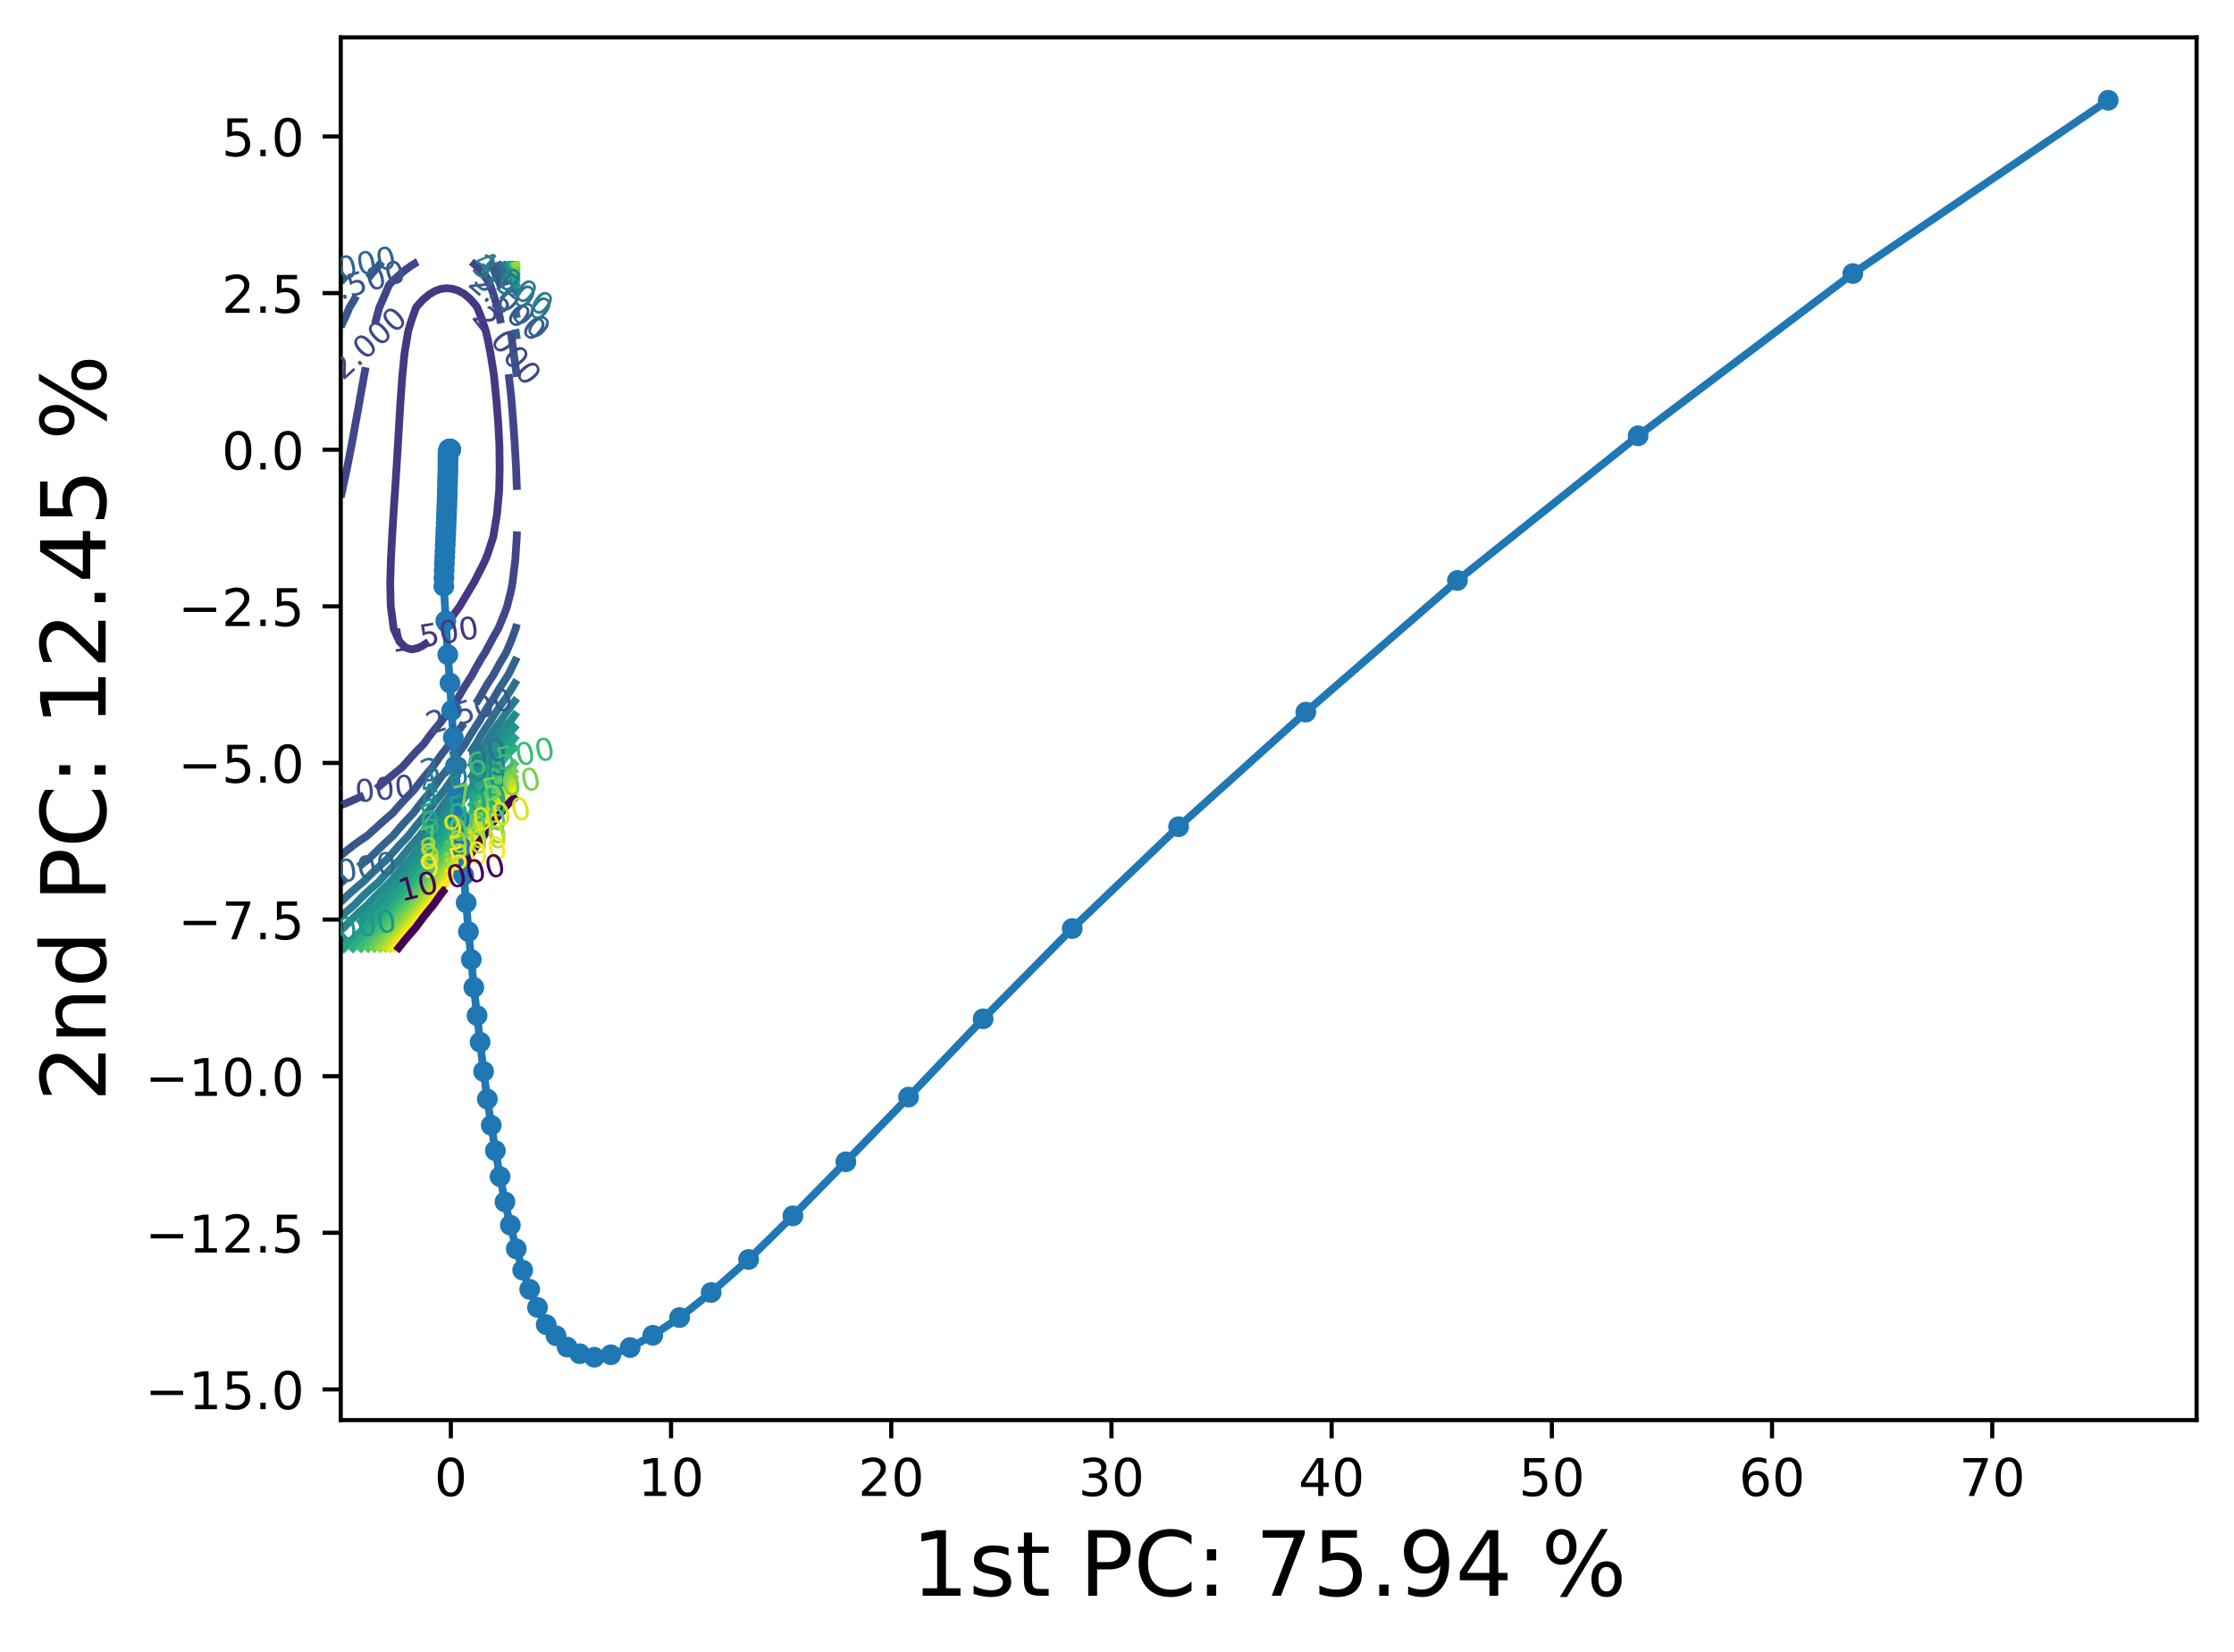 <?xml version="1.0" encoding="utf-8" standalone="no"?>
<!DOCTYPE svg PUBLIC "-//W3C//DTD SVG 1.1//EN"
  "http://www.w3.org/Graphics/SVG/1.1/DTD/svg11.dtd">
<!-- Created with matplotlib (https://matplotlib.org/) -->
<svg height="317.914pt" version="1.1" viewBox="0 0 429.889 317.914" width="429.889pt" xmlns="http://www.w3.org/2000/svg" xmlns:xlink="http://www.w3.org/1999/xlink">
 <defs>
  <style type="text/css">*{stroke-linecap:butt;stroke-linejoin:round;}</style>
 </defs>
 <g id="figure_1">
  <g id="patch_1">
   <path d="M 0 317.914 
L 429.889 317.914 
L 429.889 0 
L 0 0 
z
" style="fill:#ffffff;"/>
  </g>
  <g id="axes_1">
   <g id="patch_2">
    <path d="M 65.569 273.312 
L 422.689 273.312 
L 422.689 7.2 
L 65.569 7.2 
z
" style="fill:#ffffff;"/>
   </g>
   <g id="matplotlib.axis_1">
    <g id="xtick_1">
     <g id="line2d_1">
      <defs>
       <path d="M 0 0 
L 0 3.5 
" id="mb882151a66" style="stroke:#000000;stroke-width:0.8;"/>
      </defs>
      <g>
       <use style="stroke:#000000;stroke-width:0.8;" x="86.756" xlink:href="#mb882151a66" y="273.312"/>
      </g>
     </g>
     <g id="text_1">
      <!-- 0 -->
      <g transform="translate(83.574 287.91)scale(0.1 -0.1)">
       <defs>
        <path d="M 31.781 66.406 
Q 24.172 66.406 20.328 58.906 
Q 16.5 51.422 16.5 36.375 
Q 16.5 21.391 20.328 13.891 
Q 24.172 6.391 31.781 6.391 
Q 39.453 6.391 43.281 13.891 
Q 47.125 21.391 47.125 36.375 
Q 47.125 51.422 43.281 58.906 
Q 39.453 66.406 31.781 66.406 
z
M 31.781 74.219 
Q 44.047 74.219 50.516 64.516 
Q 56.984 54.828 56.984 36.375 
Q 56.984 17.969 50.516 8.266 
Q 44.047 -1.422 31.781 -1.422 
Q 19.531 -1.422 13.062 8.266 
Q 6.594 17.969 6.594 36.375 
Q 6.594 54.828 13.062 64.516 
Q 19.531 74.219 31.781 74.219 
z
" id="DejaVuSans-48"/>
       </defs>
       <use xlink:href="#DejaVuSans-48"/>
      </g>
     </g>
    </g>
    <g id="xtick_2">
     <g id="line2d_2">
      <g>
       <use style="stroke:#000000;stroke-width:0.8;" x="129.129" xlink:href="#mb882151a66" y="273.312"/>
      </g>
     </g>
     <g id="text_2">
      <!-- 10 -->
      <g transform="translate(122.766 287.91)scale(0.1 -0.1)">
       <defs>
        <path d="M 12.406 8.297 
L 28.516 8.297 
L 28.516 63.922 
L 10.984 60.406 
L 10.984 69.391 
L 28.422 72.906 
L 38.281 72.906 
L 38.281 8.297 
L 54.391 8.297 
L 54.391 0 
L 12.406 0 
z
" id="DejaVuSans-49"/>
       </defs>
       <use xlink:href="#DejaVuSans-49"/>
       <use x="63.623" xlink:href="#DejaVuSans-48"/>
      </g>
     </g>
    </g>
    <g id="xtick_3">
     <g id="line2d_3">
      <g>
       <use style="stroke:#000000;stroke-width:0.8;" x="171.502" xlink:href="#mb882151a66" y="273.312"/>
      </g>
     </g>
     <g id="text_3">
      <!-- 20 -->
      <g transform="translate(165.139 287.91)scale(0.1 -0.1)">
       <defs>
        <path d="M 19.188 8.297 
L 53.609 8.297 
L 53.609 0 
L 7.328 0 
L 7.328 8.297 
Q 12.938 14.109 22.625 23.891 
Q 32.328 33.688 34.812 36.531 
Q 39.547 41.844 41.422 45.531 
Q 43.312 49.219 43.312 52.781 
Q 43.312 58.594 39.234 62.25 
Q 35.156 65.922 28.609 65.922 
Q 23.969 65.922 18.812 64.312 
Q 13.672 62.703 7.812 59.422 
L 7.812 69.391 
Q 13.766 71.781 18.938 73 
Q 24.125 74.219 28.422 74.219 
Q 39.75 74.219 46.484 68.547 
Q 53.219 62.891 53.219 53.422 
Q 53.219 48.922 51.531 44.891 
Q 49.859 40.875 45.406 35.406 
Q 44.188 33.984 37.641 27.219 
Q 31.109 20.453 19.188 8.297 
z
" id="DejaVuSans-50"/>
       </defs>
       <use xlink:href="#DejaVuSans-50"/>
       <use x="63.623" xlink:href="#DejaVuSans-48"/>
      </g>
     </g>
    </g>
    <g id="xtick_4">
     <g id="line2d_4">
      <g>
       <use style="stroke:#000000;stroke-width:0.8;" x="213.875" xlink:href="#mb882151a66" y="273.312"/>
      </g>
     </g>
     <g id="text_4">
      <!-- 30 -->
      <g transform="translate(207.513 287.91)scale(0.1 -0.1)">
       <defs>
        <path d="M 40.578 39.312 
Q 47.656 37.797 51.625 33 
Q 55.609 28.219 55.609 21.188 
Q 55.609 10.406 48.188 4.484 
Q 40.766 -1.422 27.094 -1.422 
Q 22.516 -1.422 17.656 -0.516 
Q 12.797 0.391 7.625 2.203 
L 7.625 11.719 
Q 11.719 9.328 16.594 8.109 
Q 21.484 6.891 26.812 6.891 
Q 36.078 6.891 40.938 10.547 
Q 45.797 14.203 45.797 21.188 
Q 45.797 27.641 41.281 31.266 
Q 36.766 34.906 28.719 34.906 
L 20.219 34.906 
L 20.219 43.016 
L 29.109 43.016 
Q 36.375 43.016 40.234 45.922 
Q 44.094 48.828 44.094 54.297 
Q 44.094 59.906 40.109 62.906 
Q 36.141 65.922 28.719 65.922 
Q 24.656 65.922 20.016 65.031 
Q 15.375 64.156 9.812 62.312 
L 9.812 71.094 
Q 15.438 72.656 20.344 73.438 
Q 25.25 74.219 29.594 74.219 
Q 40.828 74.219 47.359 69.109 
Q 53.906 64.016 53.906 55.328 
Q 53.906 49.266 50.438 45.094 
Q 46.969 40.922 40.578 39.312 
z
" id="DejaVuSans-51"/>
       </defs>
       <use xlink:href="#DejaVuSans-51"/>
       <use x="63.623" xlink:href="#DejaVuSans-48"/>
      </g>
     </g>
    </g>
    <g id="xtick_5">
     <g id="line2d_5">
      <g>
       <use style="stroke:#000000;stroke-width:0.8;" x="256.248" xlink:href="#mb882151a66" y="273.312"/>
      </g>
     </g>
     <g id="text_5">
      <!-- 40 -->
      <g transform="translate(249.886 287.91)scale(0.1 -0.1)">
       <defs>
        <path d="M 37.797 64.312 
L 12.891 25.391 
L 37.797 25.391 
z
M 35.203 72.906 
L 47.609 72.906 
L 47.609 25.391 
L 58.016 25.391 
L 58.016 17.188 
L 47.609 17.188 
L 47.609 0 
L 37.797 0 
L 37.797 17.188 
L 4.891 17.188 
L 4.891 26.703 
z
" id="DejaVuSans-52"/>
       </defs>
       <use xlink:href="#DejaVuSans-52"/>
       <use x="63.623" xlink:href="#DejaVuSans-48"/>
      </g>
     </g>
    </g>
    <g id="xtick_6">
     <g id="line2d_6">
      <g>
       <use style="stroke:#000000;stroke-width:0.8;" x="298.621" xlink:href="#mb882151a66" y="273.312"/>
      </g>
     </g>
     <g id="text_6">
      <!-- 50 -->
      <g transform="translate(292.259 287.91)scale(0.1 -0.1)">
       <defs>
        <path d="M 10.797 72.906 
L 49.516 72.906 
L 49.516 64.594 
L 19.828 64.594 
L 19.828 46.734 
Q 21.969 47.469 24.109 47.828 
Q 26.266 48.188 28.422 48.188 
Q 40.625 48.188 47.75 41.5 
Q 54.891 34.812 54.891 23.391 
Q 54.891 11.625 47.562 5.094 
Q 40.234 -1.422 26.906 -1.422 
Q 22.312 -1.422 17.547 -0.641 
Q 12.797 0.141 7.719 1.703 
L 7.719 11.625 
Q 12.109 9.234 16.797 8.062 
Q 21.484 6.891 26.703 6.891 
Q 35.156 6.891 40.078 11.328 
Q 45.016 15.766 45.016 23.391 
Q 45.016 31 40.078 35.438 
Q 35.156 39.891 26.703 39.891 
Q 22.75 39.891 18.812 39.016 
Q 14.891 38.141 10.797 36.281 
z
" id="DejaVuSans-53"/>
       </defs>
       <use xlink:href="#DejaVuSans-53"/>
       <use x="63.623" xlink:href="#DejaVuSans-48"/>
      </g>
     </g>
    </g>
    <g id="xtick_7">
     <g id="line2d_7">
      <g>
       <use style="stroke:#000000;stroke-width:0.8;" x="340.995" xlink:href="#mb882151a66" y="273.312"/>
      </g>
     </g>
     <g id="text_7">
      <!-- 60 -->
      <g transform="translate(334.632 287.91)scale(0.1 -0.1)">
       <defs>
        <path d="M 33.016 40.375 
Q 26.375 40.375 22.484 35.828 
Q 18.609 31.297 18.609 23.391 
Q 18.609 15.531 22.484 10.953 
Q 26.375 6.391 33.016 6.391 
Q 39.656 6.391 43.531 10.953 
Q 47.406 15.531 47.406 23.391 
Q 47.406 31.297 43.531 35.828 
Q 39.656 40.375 33.016 40.375 
z
M 52.594 71.297 
L 52.594 62.312 
Q 48.875 64.062 45.094 64.984 
Q 41.312 65.922 37.594 65.922 
Q 27.828 65.922 22.672 59.328 
Q 17.531 52.734 16.797 39.406 
Q 19.672 43.656 24.016 45.922 
Q 28.375 48.188 33.594 48.188 
Q 44.578 48.188 50.953 41.516 
Q 57.328 34.859 57.328 23.391 
Q 57.328 12.156 50.688 5.359 
Q 44.047 -1.422 33.016 -1.422 
Q 20.359 -1.422 13.672 8.266 
Q 6.984 17.969 6.984 36.375 
Q 6.984 53.656 15.188 63.938 
Q 23.391 74.219 37.203 74.219 
Q 40.922 74.219 44.703 73.484 
Q 48.484 72.75 52.594 71.297 
z
" id="DejaVuSans-54"/>
       </defs>
       <use xlink:href="#DejaVuSans-54"/>
       <use x="63.623" xlink:href="#DejaVuSans-48"/>
      </g>
     </g>
    </g>
    <g id="xtick_8">
     <g id="line2d_8">
      <g>
       <use style="stroke:#000000;stroke-width:0.8;" x="383.368" xlink:href="#mb882151a66" y="273.312"/>
      </g>
     </g>
     <g id="text_8">
      <!-- 70 -->
      <g transform="translate(377.005 287.91)scale(0.1 -0.1)">
       <defs>
        <path d="M 8.203 72.906 
L 55.078 72.906 
L 55.078 68.703 
L 28.609 0 
L 18.312 0 
L 43.219 64.594 
L 8.203 64.594 
z
" id="DejaVuSans-55"/>
       </defs>
       <use xlink:href="#DejaVuSans-55"/>
       <use x="63.623" xlink:href="#DejaVuSans-48"/>
      </g>
     </g>
    </g>
    <g id="text_9">
     <!-- 1st PC: 75.94 % -->
     <g transform="translate(175.409 307.12)scale(0.173 -0.173)">
      <defs>
       <path d="M 44.281 53.078 
L 44.281 44.578 
Q 40.484 46.531 36.375 47.5 
Q 32.281 48.484 27.875 48.484 
Q 21.188 48.484 17.844 46.438 
Q 14.5 44.391 14.5 40.281 
Q 14.5 37.156 16.891 35.375 
Q 19.281 33.594 26.516 31.984 
L 29.594 31.297 
Q 39.156 29.25 43.188 25.516 
Q 47.219 21.781 47.219 15.094 
Q 47.219 7.469 41.188 3.016 
Q 35.156 -1.422 24.609 -1.422 
Q 20.219 -1.422 15.453 -0.562 
Q 10.688 0.297 5.422 2 
L 5.422 11.281 
Q 10.406 8.688 15.234 7.391 
Q 20.062 6.109 24.812 6.109 
Q 31.156 6.109 34.562 8.281 
Q 37.984 10.453 37.984 14.406 
Q 37.984 18.062 35.516 20.016 
Q 33.062 21.969 24.703 23.781 
L 21.578 24.516 
Q 13.234 26.266 9.516 29.906 
Q 5.812 33.547 5.812 39.891 
Q 5.812 47.609 11.281 51.797 
Q 16.75 56 26.812 56 
Q 31.781 56 36.172 55.266 
Q 40.578 54.547 44.281 53.078 
z
" id="DejaVuSans-115"/>
       <path d="M 18.312 70.219 
L 18.312 54.688 
L 36.812 54.688 
L 36.812 47.703 
L 18.312 47.703 
L 18.312 18.016 
Q 18.312 11.328 20.141 9.422 
Q 21.969 7.516 27.594 7.516 
L 36.812 7.516 
L 36.812 0 
L 27.594 0 
Q 17.188 0 13.234 3.875 
Q 9.281 7.766 9.281 18.016 
L 9.281 47.703 
L 2.688 47.703 
L 2.688 54.688 
L 9.281 54.688 
L 9.281 70.219 
z
" id="DejaVuSans-116"/>
       <path id="DejaVuSans-32"/>
       <path d="M 19.672 64.797 
L 19.672 37.406 
L 32.078 37.406 
Q 38.969 37.406 42.719 40.969 
Q 46.484 44.531 46.484 51.125 
Q 46.484 57.672 42.719 61.234 
Q 38.969 64.797 32.078 64.797 
z
M 9.812 72.906 
L 32.078 72.906 
Q 44.344 72.906 50.609 67.359 
Q 56.891 61.812 56.891 51.125 
Q 56.891 40.328 50.609 34.812 
Q 44.344 29.297 32.078 29.297 
L 19.672 29.297 
L 19.672 0 
L 9.812 0 
z
" id="DejaVuSans-80"/>
       <path d="M 64.406 67.281 
L 64.406 56.891 
Q 59.422 61.531 53.781 63.812 
Q 48.141 66.109 41.797 66.109 
Q 29.297 66.109 22.656 58.469 
Q 16.016 50.828 16.016 36.375 
Q 16.016 21.969 22.656 14.328 
Q 29.297 6.688 41.797 6.688 
Q 48.141 6.688 53.781 8.984 
Q 59.422 11.281 64.406 15.922 
L 64.406 5.609 
Q 59.234 2.094 53.438 0.328 
Q 47.656 -1.422 41.219 -1.422 
Q 24.656 -1.422 15.125 8.703 
Q 5.609 18.844 5.609 36.375 
Q 5.609 53.953 15.125 64.078 
Q 24.656 74.219 41.219 74.219 
Q 47.75 74.219 53.531 72.484 
Q 59.328 70.75 64.406 67.281 
z
" id="DejaVuSans-67"/>
       <path d="M 11.719 12.406 
L 22.016 12.406 
L 22.016 0 
L 11.719 0 
z
M 11.719 51.703 
L 22.016 51.703 
L 22.016 39.312 
L 11.719 39.312 
z
" id="DejaVuSans-58"/>
       <path d="M 10.688 12.406 
L 21 12.406 
L 21 0 
L 10.688 0 
z
" id="DejaVuSans-46"/>
       <path d="M 10.984 1.516 
L 10.984 10.5 
Q 14.703 8.734 18.5 7.812 
Q 22.312 6.891 25.984 6.891 
Q 35.75 6.891 40.891 13.453 
Q 46.047 20.016 46.781 33.406 
Q 43.953 29.203 39.594 26.953 
Q 35.25 24.703 29.984 24.703 
Q 19.047 24.703 12.672 31.312 
Q 6.297 37.938 6.297 49.422 
Q 6.297 60.641 12.938 67.422 
Q 19.578 74.219 30.609 74.219 
Q 43.266 74.219 49.922 64.516 
Q 56.594 54.828 56.594 36.375 
Q 56.594 19.141 48.406 8.859 
Q 40.234 -1.422 26.422 -1.422 
Q 22.703 -1.422 18.891 -0.688 
Q 15.094 0.047 10.984 1.516 
z
M 30.609 32.422 
Q 37.25 32.422 41.125 36.953 
Q 45.016 41.5 45.016 49.422 
Q 45.016 57.281 41.125 61.844 
Q 37.25 66.406 30.609 66.406 
Q 23.969 66.406 20.094 61.844 
Q 16.219 57.281 16.219 49.422 
Q 16.219 41.5 20.094 36.953 
Q 23.969 32.422 30.609 32.422 
z
" id="DejaVuSans-57"/>
       <path d="M 72.703 32.078 
Q 68.453 32.078 66.031 28.469 
Q 63.625 24.859 63.625 18.406 
Q 63.625 12.062 66.031 8.422 
Q 68.453 4.781 72.703 4.781 
Q 76.859 4.781 79.266 8.422 
Q 81.688 12.062 81.688 18.406 
Q 81.688 24.812 79.266 28.438 
Q 76.859 32.078 72.703 32.078 
z
M 72.703 38.281 
Q 80.422 38.281 84.953 32.906 
Q 89.5 27.547 89.5 18.406 
Q 89.5 9.281 84.938 3.922 
Q 80.375 -1.422 72.703 -1.422 
Q 64.891 -1.422 60.344 3.922 
Q 55.812 9.281 55.812 18.406 
Q 55.812 27.594 60.375 32.938 
Q 64.938 38.281 72.703 38.281 
z
M 22.312 68.016 
Q 18.109 68.016 15.688 64.375 
Q 13.281 60.75 13.281 54.391 
Q 13.281 47.953 15.672 44.328 
Q 18.062 40.719 22.312 40.719 
Q 26.562 40.719 28.969 44.328 
Q 31.391 47.953 31.391 54.391 
Q 31.391 60.688 28.953 64.344 
Q 26.516 68.016 22.312 68.016 
z
M 66.406 74.219 
L 74.219 74.219 
L 28.609 -1.422 
L 20.797 -1.422 
z
M 22.312 74.219 
Q 30.031 74.219 34.609 68.875 
Q 39.203 63.531 39.203 54.391 
Q 39.203 45.172 34.641 39.844 
Q 30.078 34.516 22.312 34.516 
Q 14.547 34.516 10.031 39.859 
Q 5.516 45.219 5.516 54.391 
Q 5.516 63.484 10.047 68.844 
Q 14.594 74.219 22.312 74.219 
z
" id="DejaVuSans-37"/>
      </defs>
      <use xlink:href="#DejaVuSans-49"/>
      <use x="63.623" xlink:href="#DejaVuSans-115"/>
      <use x="115.723" xlink:href="#DejaVuSans-116"/>
      <use x="154.932" xlink:href="#DejaVuSans-32"/>
      <use x="186.719" xlink:href="#DejaVuSans-80"/>
      <use x="247.021" xlink:href="#DejaVuSans-67"/>
      <use x="316.846" xlink:href="#DejaVuSans-58"/>
      <use x="350.537" xlink:href="#DejaVuSans-32"/>
      <use x="382.324" xlink:href="#DejaVuSans-55"/>
      <use x="445.947" xlink:href="#DejaVuSans-53"/>
      <use x="509.57" xlink:href="#DejaVuSans-46"/>
      <use x="541.357" xlink:href="#DejaVuSans-57"/>
      <use x="604.98" xlink:href="#DejaVuSans-52"/>
      <use x="668.604" xlink:href="#DejaVuSans-32"/>
      <use x="700.391" xlink:href="#DejaVuSans-37"/>
     </g>
    </g>
   </g>
   <g id="matplotlib.axis_2">
    <g id="ytick_1">
     <g id="line2d_9">
      <defs>
       <path d="M 0 0 
L -3.5 0 
" id="mf19cbd9e42" style="stroke:#000000;stroke-width:0.8;"/>
      </defs>
      <g>
       <use style="stroke:#000000;stroke-width:0.8;" x="65.569" xlink:href="#mf19cbd9e42" y="267.408"/>
      </g>
     </g>
     <g id="text_10">
      <!-- −15.0 -->
      <g transform="translate(27.924 271.207)scale(0.1 -0.1)">
       <defs>
        <path d="M 10.594 35.5 
L 73.188 35.5 
L 73.188 27.203 
L 10.594 27.203 
z
" id="DejaVuSans-8722"/>
       </defs>
       <use xlink:href="#DejaVuSans-8722"/>
       <use x="83.789" xlink:href="#DejaVuSans-49"/>
       <use x="147.412" xlink:href="#DejaVuSans-53"/>
       <use x="211.035" xlink:href="#DejaVuSans-46"/>
       <use x="242.822" xlink:href="#DejaVuSans-48"/>
      </g>
     </g>
    </g>
    <g id="ytick_2">
     <g id="line2d_10">
      <g>
       <use style="stroke:#000000;stroke-width:0.8;" x="65.569" xlink:href="#mf19cbd9e42" y="237.265"/>
      </g>
     </g>
     <g id="text_11">
      <!-- −12.5 -->
      <g transform="translate(27.924 241.064)scale(0.1 -0.1)">
       <use xlink:href="#DejaVuSans-8722"/>
       <use x="83.789" xlink:href="#DejaVuSans-49"/>
       <use x="147.412" xlink:href="#DejaVuSans-50"/>
       <use x="211.035" xlink:href="#DejaVuSans-46"/>
       <use x="242.822" xlink:href="#DejaVuSans-53"/>
      </g>
     </g>
    </g>
    <g id="ytick_3">
     <g id="line2d_11">
      <g>
       <use style="stroke:#000000;stroke-width:0.8;" x="65.569" xlink:href="#mf19cbd9e42" y="207.122"/>
      </g>
     </g>
     <g id="text_12">
      <!-- −10.0 -->
      <g transform="translate(27.924 210.921)scale(0.1 -0.1)">
       <use xlink:href="#DejaVuSans-8722"/>
       <use x="83.789" xlink:href="#DejaVuSans-49"/>
       <use x="147.412" xlink:href="#DejaVuSans-48"/>
       <use x="211.035" xlink:href="#DejaVuSans-46"/>
       <use x="242.822" xlink:href="#DejaVuSans-48"/>
      </g>
     </g>
    </g>
    <g id="ytick_4">
     <g id="line2d_12">
      <g>
       <use style="stroke:#000000;stroke-width:0.8;" x="65.569" xlink:href="#mf19cbd9e42" y="176.979"/>
      </g>
     </g>
     <g id="text_13">
      <!-- −7.5 -->
      <g transform="translate(34.286 180.779)scale(0.1 -0.1)">
       <use xlink:href="#DejaVuSans-8722"/>
       <use x="83.789" xlink:href="#DejaVuSans-55"/>
       <use x="147.412" xlink:href="#DejaVuSans-46"/>
       <use x="179.199" xlink:href="#DejaVuSans-53"/>
      </g>
     </g>
    </g>
    <g id="ytick_5">
     <g id="line2d_13">
      <g>
       <use style="stroke:#000000;stroke-width:0.8;" x="65.569" xlink:href="#mf19cbd9e42" y="146.836"/>
      </g>
     </g>
     <g id="text_14">
      <!-- −5.0 -->
      <g transform="translate(34.286 150.636)scale(0.1 -0.1)">
       <use xlink:href="#DejaVuSans-8722"/>
       <use x="83.789" xlink:href="#DejaVuSans-53"/>
       <use x="147.412" xlink:href="#DejaVuSans-46"/>
       <use x="179.199" xlink:href="#DejaVuSans-48"/>
      </g>
     </g>
    </g>
    <g id="ytick_6">
     <g id="line2d_14">
      <g>
       <use style="stroke:#000000;stroke-width:0.8;" x="65.569" xlink:href="#mf19cbd9e42" y="116.694"/>
      </g>
     </g>
     <g id="text_15">
      <!-- −2.5 -->
      <g transform="translate(34.286 120.493)scale(0.1 -0.1)">
       <use xlink:href="#DejaVuSans-8722"/>
       <use x="83.789" xlink:href="#DejaVuSans-50"/>
       <use x="147.412" xlink:href="#DejaVuSans-46"/>
       <use x="179.199" xlink:href="#DejaVuSans-53"/>
      </g>
     </g>
    </g>
    <g id="ytick_7">
     <g id="line2d_15">
      <g>
       <use style="stroke:#000000;stroke-width:0.8;" x="65.569" xlink:href="#mf19cbd9e42" y="86.551"/>
      </g>
     </g>
     <g id="text_16">
      <!-- 0.0 -->
      <g transform="translate(42.666 90.35)scale(0.1 -0.1)">
       <use xlink:href="#DejaVuSans-48"/>
       <use x="63.623" xlink:href="#DejaVuSans-46"/>
       <use x="95.41" xlink:href="#DejaVuSans-48"/>
      </g>
     </g>
    </g>
    <g id="ytick_8">
     <g id="line2d_16">
      <g>
       <use style="stroke:#000000;stroke-width:0.8;" x="65.569" xlink:href="#mf19cbd9e42" y="56.408"/>
      </g>
     </g>
     <g id="text_17">
      <!-- 2.5 -->
      <g transform="translate(42.666 60.207)scale(0.1 -0.1)">
       <use xlink:href="#DejaVuSans-50"/>
       <use x="63.623" xlink:href="#DejaVuSans-46"/>
       <use x="95.41" xlink:href="#DejaVuSans-53"/>
      </g>
     </g>
    </g>
    <g id="ytick_9">
     <g id="line2d_17">
      <g>
       <use style="stroke:#000000;stroke-width:0.8;" x="65.569" xlink:href="#mf19cbd9e42" y="26.265"/>
      </g>
     </g>
     <g id="text_18">
      <!-- 5.0 -->
      <g transform="translate(42.666 30.064)scale(0.1 -0.1)">
       <use xlink:href="#DejaVuSans-53"/>
       <use x="63.623" xlink:href="#DejaVuSans-46"/>
       <use x="95.41" xlink:href="#DejaVuSans-48"/>
      </g>
     </g>
    </g>
    <g id="text_19">
     <!-- 2nd PC: 12.45 % -->
     <g transform="translate(20.33 212.049)rotate(-90)scale(0.173 -0.173)">
      <defs>
       <path d="M 54.891 33.016 
L 54.891 0 
L 45.906 0 
L 45.906 32.719 
Q 45.906 40.484 42.875 44.328 
Q 39.844 48.188 33.797 48.188 
Q 26.516 48.188 22.312 43.547 
Q 18.109 38.922 18.109 30.906 
L 18.109 0 
L 9.078 0 
L 9.078 54.688 
L 18.109 54.688 
L 18.109 46.188 
Q 21.344 51.125 25.703 53.562 
Q 30.078 56 35.797 56 
Q 45.219 56 50.047 50.172 
Q 54.891 44.344 54.891 33.016 
z
" id="DejaVuSans-110"/>
       <path d="M 45.406 46.391 
L 45.406 75.984 
L 54.391 75.984 
L 54.391 0 
L 45.406 0 
L 45.406 8.203 
Q 42.578 3.328 38.25 0.953 
Q 33.938 -1.422 27.875 -1.422 
Q 17.969 -1.422 11.734 6.484 
Q 5.516 14.406 5.516 27.297 
Q 5.516 40.188 11.734 48.094 
Q 17.969 56 27.875 56 
Q 33.938 56 38.25 53.625 
Q 42.578 51.266 45.406 46.391 
z
M 14.797 27.297 
Q 14.797 17.391 18.875 11.75 
Q 22.953 6.109 30.078 6.109 
Q 37.203 6.109 41.297 11.75 
Q 45.406 17.391 45.406 27.297 
Q 45.406 37.203 41.297 42.844 
Q 37.203 48.484 30.078 48.484 
Q 22.953 48.484 18.875 42.844 
Q 14.797 37.203 14.797 27.297 
z
" id="DejaVuSans-100"/>
      </defs>
      <use xlink:href="#DejaVuSans-50"/>
      <use x="63.623" xlink:href="#DejaVuSans-110"/>
      <use x="127.002" xlink:href="#DejaVuSans-100"/>
      <use x="190.479" xlink:href="#DejaVuSans-32"/>
      <use x="222.266" xlink:href="#DejaVuSans-80"/>
      <use x="282.568" xlink:href="#DejaVuSans-67"/>
      <use x="352.393" xlink:href="#DejaVuSans-58"/>
      <use x="386.084" xlink:href="#DejaVuSans-32"/>
      <use x="417.871" xlink:href="#DejaVuSans-49"/>
      <use x="481.494" xlink:href="#DejaVuSans-50"/>
      <use x="545.117" xlink:href="#DejaVuSans-46"/>
      <use x="576.904" xlink:href="#DejaVuSans-52"/>
      <use x="640.527" xlink:href="#DejaVuSans-53"/>
      <use x="704.15" xlink:href="#DejaVuSans-32"/>
      <use x="735.938" xlink:href="#DejaVuSans-37"/>
     </g>
    </g>
   </g>
   <g id="LineCollection_1"/>
   <g id="LineCollection_2"/>
   <g id="LineCollection_3"/>
   <g id="LineCollection_4">
    <path clip-path="url(#pf5fc9a341a)" d="M 82.467 123.509 
L 81.388 124.257 
L 80.258 124.794 
L 79.129 124.975 
L 77.999 124.624 
L 76.869 123.467 
L 75.795 121.115 
L 75.739 120.842 
L 75.188 116.694 
L 75.088 112.273 
L 75.214 107.852 
L 75.443 103.431 
L 75.71 99.01 
L 75.739 98.595 
L 76.004 94.589 
L 76.293 90.168 
L 76.565 85.747 
L 76.815 81.326 
L 76.869 80.457 
L 77.088 76.905 
L 77.407 72.484 
L 77.836 68.063 
L 77.999 67.02 
L 78.569 63.642 
L 79.129 61.806 
L 80.036 59.221 
L 80.258 58.921 
L 81.388 57.678 
L 82.518 56.724 
L 83.648 56.041 
L 84.778 55.614 
L 85.908 55.471 
L 87.038 55.578 
L 88.168 55.927 
L 89.298 56.547 
L 90.428 57.483 
L 91.558 58.765 
L 91.854 59.221 
L 92.688 61.316 
L 93.462 63.642 
L 93.818 65.131 
L 94.391 68.063 
L 94.948 71.521 
L 95.073 72.484 
L 95.513 76.905 
L 95.869 81.326 
L 96.078 85.279 
L 96.097 85.747 
L 96.146 90.168 
L 96.078 93.495 
L 96.04 94.589 
L 95.629 99.01 
L 94.948 103.18 
L 94.886 103.431 
L 93.818 106.705 
L 93.353 107.852 
L 92.688 109.214 
L 91.558 111.424 
L 91.109 112.273 
L 90.428 113.391 
L 89.298 115.283 
L 88.46 116.694 
L 88.168 117.117 
L 87.038 118.636 
L 85.908 120.137 
L 85.124 121.115 
L 84.826 121.428 
" style="fill:none;stroke:#453781;stroke-width:1.5;"/>
   </g>
   <g id="LineCollection_5">
    <path clip-path="url(#pf5fc9a341a)" d="M 99.468 102.266 
L 99.442 103.431 
L 99.148 107.852 
L 98.608 112.273 
L 98.338 113.697 
L 97.58 116.694 
L 97.208 117.761 
L 96.078 120.531 
L 95.815 121.115 
L 94.948 122.617 
L 93.818 124.707 
L 93.391 125.536 
L 92.688 126.625 
L 91.558 128.572 
L 90.829 129.956 
L 90.428 130.565 
L 89.298 132.327 
L 88.168 134.284 
L 88.112 134.377 
L 87.038 135.769 
L 85.908 137.373 
L 84.981 138.798 
L 84.778 139.039 
L 83.648 140.368 
L 82.518 141.822 
L 81.506 143.219 
L 81.388 143.344 
L 80.258 144.484 
L 79.129 145.701 
L 77.999 146.987 
L 77.412 147.64 
L 76.869 148.096 
L 75.739 149.011 
L 74.609 149.946 
L 73.479 150.894 
L 72.407 151.799 
" style="fill:none;stroke:#404688;stroke-width:1.5;"/>
    <path clip-path="url(#pf5fc9a341a)" d="M 70.028 153.103 
L 68.959 153.554 
L 67.829 154.049 
L 66.699 154.542 
L 65.569 154.977 
" style="fill:none;stroke:#404688;stroke-width:1.5;"/>
    <path clip-path="url(#pf5fc9a341a)" d="M 65.569 95.722 
L 65.819 94.589 
L 66.699 90.523 
L 66.77 90.168 
L 67.631 85.747 
L 67.829 84.718 
L 68.441 81.326 
L 68.959 78.514 
L 69.236 76.905 
L 70.026 72.484 
L 70.089 72.164 
L 70.359 70.686 
" style="fill:none;stroke:#404688;stroke-width:1.5;"/>
    <path clip-path="url(#pf5fc9a341a)" d="M 72.138 62.339 
L 72.349 61.598 
L 72.975 59.221 
L 73.479 58.095 
L 74.609 55.457 
L 74.898 54.8 
L 75.739 53.919 
L 76.869 52.876 
L 77.999 51.953 
L 79.129 51.133 
L 80.258 50.437 
L 80.376 50.379 
" style="fill:none;stroke:#404688;stroke-width:1.5;"/>
    <path clip-path="url(#pf5fc9a341a)" d="M 90.697 50.379 
L 91.558 51.072 
L 92.688 52.352 
L 93.818 53.954 
L 94.308 54.8 
L 94.948 56.624 
L 95.753 59.221 
L 96.078 60.637 
L 96.391 62.222 
" style="fill:none;stroke:#404688;stroke-width:1.5;"/>
    <path clip-path="url(#pf5fc9a341a)" d="M 97.874 72.013 
L 97.932 72.484 
L 98.338 76.021 
L 98.42 76.905 
L 98.762 81.326 
L 99.066 85.747 
L 99.313 90.168 
L 99.468 94.283 
" style="fill:none;stroke:#404688;stroke-width:1.5;"/>
   </g>
   <g id="LineCollection_6">
    <path clip-path="url(#pf5fc9a341a)" d="M 99.468 120.092 
L 99.188 121.115 
L 98.338 123.389 
L 97.42 125.536 
L 97.208 125.917 
L 96.078 127.826 
L 94.948 129.896 
L 94.915 129.956 
L 93.818 131.595 
L 92.688 133.542 
L 92.237 134.377 
L 91.571 135.381 
" style="fill:none;stroke:#39558c;stroke-width:1.5;"/>
    <path clip-path="url(#pf5fc9a341a)" d="M 89.29 139.16 
L 88.168 140.721 
L 87.038 142.44 
L 86.54 143.219 
L 85.908 143.999 
L 84.778 145.459 
L 83.648 147.073 
L 83.257 147.64 
L 82.518 148.48 
L 81.388 149.815 
L 80.258 151.264 
L 79.652 152.061 
L 79.129 152.599 
L 77.999 153.759 
L 76.869 154.987 
L 75.739 156.292 
L 75.567 156.482 
L 74.609 157.302 
L 73.479 158.295 
L 72.349 159.32 
L 71.219 160.354 
L 70.593 160.903 
L 70.089 161.239 
L 68.959 162.004 
L 67.829 162.842 
L 66.699 163.729 
L 65.569 164.67 
" style="fill:none;stroke:#39558c;stroke-width:1.5;"/>
    <path clip-path="url(#pf5fc9a341a)" d="M 65.569 62.9 
L 66.699 60.527 
L 67.221 59.221 
L 67.829 58.261 
L 68.561 56.955 
" style="fill:none;stroke:#39558c;stroke-width:1.5;"/>
    <path clip-path="url(#pf5fc9a341a)" d="M 70.854 53.494 
L 71.219 53.084 
L 72.349 51.757 
L 73.479 50.384 
L 73.483 50.379 
" style="fill:none;stroke:#39558c;stroke-width:1.5;"/>
    <path clip-path="url(#pf5fc9a341a)" d="M 94.255 50.379 
L 94.948 51.817 
L 96.078 54.364 
L 96.25 54.8 
L 96.437 55.508 
" style="fill:none;stroke:#39558c;stroke-width:1.5;"/>
    <path clip-path="url(#pf5fc9a341a)" d="M 98.253 63.632 
L 98.255 63.642 
L 98.338 64.151 
L 98.864 68.063 
L 99.461 72.484 
L 99.468 72.538 
" style="fill:none;stroke:#39558c;stroke-width:1.5;"/>
   </g>
   <g id="LineCollection_7">
    <path clip-path="url(#pf5fc9a341a)" d="M 99.468 126.486 
L 98.338 128.836 
L 97.757 129.956 
L 97.208 130.79 
L 96.078 132.532 
L 95 134.377 
L 94.948 134.451 
L 93.818 136.093 
L 92.688 137.983 
L 92.234 138.798 
L 91.558 139.803 
L 90.428 141.594 
L 89.476 143.219 
L 89.298 143.469 
L 88.168 145.011 
L 87.038 146.675 
L 86.409 147.64 
L 85.908 148.263 
L 84.778 149.706 
L 83.648 151.285 
L 83.109 152.061 
L 82.518 152.745 
L 81.388 154.085 
L 80.258 155.528 
L 79.538 156.482 
L 79.129 156.918 
L 77.999 158.111 
L 76.869 159.374 
L 75.739 160.715 
L 75.576 160.903 
L 74.609 161.787 
L 73.479 162.852 
L 72.349 163.947 
L 71.219 165.063 
L 70.942 165.324 
L 70.089 165.956 
L 69.009 166.83 
" style="fill:none;stroke:#33638d;stroke-width:1.5;"/>
    <path clip-path="url(#pf5fc9a341a)" d="M 66.651 168.934 
L 65.813 169.745 
L 65.569 169.93 
" style="fill:none;stroke:#33638d;stroke-width:1.5;"/>
    <path clip-path="url(#pf5fc9a341a)" d="M 65.569 54.195 
L 66.661 53.02 
" style="fill:none;stroke:#33638d;stroke-width:1.5;"/>
    <path clip-path="url(#pf5fc9a341a)" d="M 95.709 50.379 
L 96.078 51.314 
L 97.208 54.361 
L 97.359 54.8 
L 97.392 54.933 
" style="fill:none;stroke:#33638d;stroke-width:1.5;"/>
    <path clip-path="url(#pf5fc9a341a)" d="M 99.156 63.352 
L 99.207 63.642 
L 99.468 65.268 
" style="fill:none;stroke:#33638d;stroke-width:1.5;"/>
   </g>
   <g id="LineCollection_8">
    <path clip-path="url(#pf5fc9a341a)" d="M 99.468 130.871 
L 98.338 132.731 
L 97.336 134.377 
L 97.208 134.546 
L 96.078 136.084 
L 94.948 137.823 
L 94.37 138.798 
L 93.818 139.572 
L 92.688 141.301 
L 91.587 143.219 
L 91.558 143.262 
L 90.444 144.881 
" style="fill:none;stroke:#2d718e;stroke-width:1.5;"/>
    <path clip-path="url(#pf5fc9a341a)" d="M 88.147 148.368 
L 87.038 149.856 
L 85.908 151.505 
L 85.535 152.061 
L 84.778 152.985 
L 83.648 154.433 
L 82.518 156 
L 82.173 156.482 
L 81.388 157.377 
L 80.258 158.714 
L 79.129 160.143 
L 78.539 160.903 
L 77.999 161.469 
L 76.869 162.659 
L 75.739 163.912 
L 74.609 165.238 
L 74.533 165.324 
L 73.479 166.285 
L 72.349 167.333 
L 71.219 168.402 
L 70.089 169.53 
L 69.879 169.745 
L 68.959 170.499 
L 67.829 171.471 
L 66.699 172.509 
L 65.569 173.608 
" style="fill:none;stroke:#2d718e;stroke-width:1.5;"/>
    <path clip-path="url(#pf5fc9a341a)" d="M 96.585 50.379 
L 97.208 52.21 
L 97.316 52.523 
" style="fill:none;stroke:#2d718e;stroke-width:1.5;"/>
    <path clip-path="url(#pf5fc9a341a)" d="M 99.227 59.958 
L 99.468 61.212 
" style="fill:none;stroke:#2d718e;stroke-width:1.5;"/>
   </g>
   <g id="LineCollection_9">
    <path clip-path="url(#pf5fc9a341a)" d="M 99.468 134.382 
L 98.338 135.866 
L 97.208 137.426 
L 96.307 138.798 
L 96.078 139.085 
L 94.948 140.614 
L 93.818 142.372 
L 93.319 143.219 
L 92.688 144.117 
L 91.558 145.861 
L 90.507 147.64 
L 90.455 147.715 
" style="fill:none;stroke:#287d8e;stroke-width:1.5;"/>
    <path clip-path="url(#pf5fc9a341a)" d="M 88.147 151.015 
L 87.462 152.061 
L 87.038 152.598 
L 85.908 154.058 
L 84.778 155.641 
L 84.2 156.482 
L 83.648 157.145 
L 82.518 158.537 
L 81.388 160.032 
L 80.749 160.903 
L 80.258 161.453 
L 79.129 162.732 
L 77.999 164.088 
L 77.017 165.324 
L 76.869 165.477 
L 75.739 166.612 
L 74.609 167.805 
L 73.479 169.051 
L 72.847 169.745 
L 72.349 170.189 
L 71.219 171.171 
L 70.089 172.225 
L 68.959 173.361 
L 68.192 174.166 
L 67.829 174.476 
L 66.699 175.449 
L 65.569 176.464 
" style="fill:none;stroke:#287d8e;stroke-width:1.5;"/>
    <path clip-path="url(#pf5fc9a341a)" d="M 97.265 50.379 
L 97.586 51.443 
" style="fill:none;stroke:#287d8e;stroke-width:1.5;"/>
   </g>
   <g id="LineCollection_10">
    <path clip-path="url(#pf5fc9a341a)" d="M 99.468 137.046 
L 98.338 138.605 
L 98.203 138.798 
L 97.208 139.952 
L 96.078 141.443 
L 94.948 143.169 
L 94.917 143.219 
L 93.818 144.71 
L 92.688 146.467 
L 91.995 147.64 
L 91.558 148.264 
L 90.444 149.908 
" style="fill:none;stroke:#238a8d;stroke-width:1.5;"/>
    <path clip-path="url(#pf5fc9a341a)" d="M 88.14 153.28 
L 87.038 154.789 
L 85.908 156.468 
L 85.899 156.482 
L 84.778 157.849 
L 83.648 159.341 
L 82.549 160.903 
L 82.518 160.939 
L 81.388 162.247 
L 80.258 163.64 
L 79.129 165.125 
L 78.975 165.324 
L 77.999 166.367 
L 76.869 167.625 
L 75.739 168.949 
L 75.073 169.745 
L 74.609 170.201 
L 73.479 171.3 
L 72.349 172.432 
L 71.219 173.593 
L 70.686 174.166 
L 70.089 174.695 
L 68.959 175.717 
L 67.829 176.805 
L 66.699 177.964 
L 66.096 178.587 
L 65.569 179.028 
" style="fill:none;stroke:#238a8d;stroke-width:1.5;"/>
    <path clip-path="url(#pf5fc9a341a)" d="M 97.648 50.379 
L 98.338 52.663 
L 98.976 54.8 
L 99.468 56.913 
" style="fill:none;stroke:#238a8d;stroke-width:1.5;"/>
   </g>
   <g id="LineCollection_11">
    <path clip-path="url(#pf5fc9a341a)" d="M 99.468 139.489 
L 98.338 140.741 
L 97.208 142.156 
L 96.46 143.219 
L 96.078 143.667 
L 94.948 145.14 
L 93.818 146.846 
L 93.336 147.64 
L 92.688 148.541 
L 91.558 150.243 
L 90.454 152.061 
L 90.428 152.098 
L 89.298 153.619 
L 88.168 155.238 
L 87.34 156.482 
L 87.038 156.861 
L 85.908 158.298 
L 84.778 159.85 
L 84.048 160.903 
L 83.648 161.385 
L 82.518 162.767 
L 81.388 164.247 
L 80.597 165.324 
L 80.258 165.707 
L 79.129 166.987 
L 77.999 168.342 
L 76.889 169.745 
L 76.869 169.767 
L 75.739 170.916 
L 74.609 172.123 
L 73.479 173.376 
L 72.771 174.166 
L 72.349 174.554 
L 71.219 175.579 
L 70.089 176.694 
L 69.004 177.829 
" style="fill:none;stroke:#1f968b;stroke-width:1.5;"/>
    <path clip-path="url(#pf5fc9a341a)" d="M 66.65 180.067 
L 65.569 181.063 
" style="fill:none;stroke:#1f968b;stroke-width:1.5;"/>
    <path clip-path="url(#pf5fc9a341a)" d="M 98.032 50.379 
L 98.338 51.393 
L 99.356 54.8 
L 99.468 55.28 
" style="fill:none;stroke:#1f968b;stroke-width:1.5;"/>
   </g>
   <g id="LineCollection_12">
    <path clip-path="url(#pf5fc9a341a)" d="M 99.468 141.509 
L 98.338 142.831 
L 98.039 143.219 
L 97.208 144.092 
L 96.078 145.477 
L 94.948 147.099 
L 94.603 147.64 
L 93.818 148.671 
L 92.688 150.34 
L 91.646 152.061 
L 91.558 152.184 
L 90.449 153.732 
" style="fill:none;stroke:#20a386;stroke-width:1.5;"/>
    <path clip-path="url(#pf5fc9a341a)" d="M 88.144 157.088 
L 87.038 158.529 
L 85.908 160.124 
L 85.373 160.903 
L 84.778 161.626 
L 83.648 163.055 
L 82.518 164.595 
L 81.994 165.324 
L 81.388 166.028 
L 80.258 167.373 
L 79.129 168.801 
L 78.402 169.745 
L 77.999 170.182 
L 76.869 171.405 
L 75.739 172.691 
L 74.609 174.044 
L 74.504 174.166 
L 73.479 175.149 
L 72.349 176.263 
L 71.219 177.43 
L 70.177 178.587 
L 70.089 178.668 
L 68.959 179.697 
L 67.829 180.783 
L 66.699 181.928 
L 65.652 183.008 
" style="fill:none;stroke:#20a386;stroke-width:1.5;"/>
    <path clip-path="url(#pf5fc9a341a)" d="M 98.372 50.379 
L 99.468 54.362 
" style="fill:none;stroke:#20a386;stroke-width:1.5;"/>
   </g>
   <g id="LineCollection_13">
    <path clip-path="url(#pf5fc9a341a)" d="M 99.468 143.451 
L 98.338 144.512 
L 97.208 145.778 
L 96.078 147.288 
L 95.838 147.64 
L 94.948 148.729 
L 93.818 150.312 
L 92.732 152.061 
L 92.688 152.121 
L 91.558 153.701 
L 90.45 155.391 
" style="fill:none;stroke:#29af7f;stroke-width:1.5;"/>
    <path clip-path="url(#pf5fc9a341a)" d="M 88.139 158.622 
L 87.038 160.196 
L 86.558 160.903 
L 85.908 161.703 
L 84.778 163.152 
L 83.648 164.725 
L 83.226 165.324 
L 82.518 166.165 
L 81.388 167.555 
L 80.258 169.038 
L 79.728 169.745 
L 79.129 170.411 
L 77.999 171.692 
L 76.869 173.043 
L 75.962 174.166 
L 75.739 174.396 
L 74.609 175.544 
L 73.479 176.735 
L 72.349 177.973 
L 71.796 178.587 
L 71.219 179.122 
L 70.089 180.205 
L 68.959 181.352 
L 67.829 182.562 
L 67.415 183.008 
" style="fill:none;stroke:#29af7f;stroke-width:1.5;"/>
    <path clip-path="url(#pf5fc9a341a)" d="M 98.543 50.379 
L 99.468 53.741 
" style="fill:none;stroke:#29af7f;stroke-width:1.5;"/>
   </g>
   <g id="LineCollection_14">
    <path clip-path="url(#pf5fc9a341a)" d="M 97.172 147.513 
L 97.079 147.64 
L 96.078 148.756 
L 94.948 150.232 
L 93.818 151.952 
L 93.75 152.061 
L 92.688 153.501 
L 91.558 155.217 
L 90.771 156.482 
L 90.428 156.945 
L 89.298 158.472 
L 88.168 160.103 
L 87.629 160.903 
L 87.038 161.637 
L 85.908 163.098 
L 84.778 164.678 
L 84.329 165.324 
L 83.648 166.143 
L 82.518 167.563 
L 81.388 169.082 
L 80.902 169.745 
L 80.258 170.479 
L 79.129 171.8 
L 77.999 173.202 
L 77.241 174.166 
L 76.869 174.561 
L 75.739 175.759 
L 74.609 177.016 
L 73.479 178.322 
L 73.245 178.587 
L 72.349 179.431 
L 71.219 180.547 
L 70.089 181.742 
L 68.959 183.008 
" style="fill:none;stroke:#3dbc74;stroke-width:1.5;"/>
    <path clip-path="url(#pf5fc9a341a)" d="M 98.714 50.379 
L 99.468 53.12 
" style="fill:none;stroke:#3dbc74;stroke-width:1.5;"/>
   </g>
   <g id="LineCollection_15">
    <path clip-path="url(#pf5fc9a341a)" d="M 99.468 146.487 
L 98.381 147.64 
L 98.338 147.676 
L 97.208 148.789 
L 96.078 150.141 
L 94.948 151.736 
L 94.735 152.061 
L 93.818 153.235 
L 92.688 154.882 
L 91.7 156.482 
L 91.558 156.675 
L 90.451 158.186 
" style="fill:none;stroke:#56c667;stroke-width:1.5;"/>
    <path clip-path="url(#pf5fc9a341a)" d="M 88.143 161.487 
L 87.038 162.911 
L 85.908 164.493 
L 85.334 165.324 
L 84.778 165.997 
L 83.648 167.421 
L 82.518 168.96 
L 81.956 169.745 
L 81.388 170.406 
L 80.258 171.754 
L 79.129 173.189 
L 78.382 174.166 
L 77.999 174.585 
L 76.869 175.818 
L 75.739 177.121 
L 74.609 178.487 
L 74.523 178.587 
L 73.479 179.605 
L 72.349 180.747 
L 71.219 181.973 
L 70.31 183.008 
" style="fill:none;stroke:#56c667;stroke-width:1.5;"/>
    <path clip-path="url(#pf5fc9a341a)" d="M 98.884 50.379 
L 99.468 52.499 
" style="fill:none;stroke:#56c667;stroke-width:1.5;"/>
   </g>
   <g id="LineCollection_16">
    <path clip-path="url(#pf5fc9a341a)" d="M 99.468 147.912 
L 98.338 148.872 
L 97.208 150.071 
L 96.863 150.514 
" style="fill:none;stroke:#75d054;stroke-width:1.5;"/>
    <path clip-path="url(#pf5fc9a341a)" d="M 94.541 153.512 
L 93.818 154.492 
L 92.688 156.263 
L 92.552 156.482 
L 91.558 157.833 
L 90.428 159.488 
L 89.508 160.903 
L 89.298 161.173 
L 88.168 162.617 
L 87.038 164.185 
L 86.26 165.324 
L 85.908 165.753 
L 84.778 167.162 
L 83.648 168.698 
L 82.912 169.745 
L 82.518 170.213 
L 81.388 171.575 
L 80.258 173.029 
L 79.411 174.166 
L 79.129 174.481 
L 77.999 175.742 
L 76.869 177.075 
L 75.739 178.483 
L 75.653 178.587 
L 74.609 179.641 
L 73.479 180.827 
L 72.349 182.064 
L 71.531 183.008 
" style="fill:none;stroke:#75d054;stroke-width:1.5;"/>
    <path clip-path="url(#pf5fc9a341a)" d="M 99.055 50.379 
L 99.468 51.878 
" style="fill:none;stroke:#75d054;stroke-width:1.5;"/>
   </g>
   <g id="LineCollection_17">
    <path clip-path="url(#pf5fc9a341a)" d="M 99.468 149.041 
L 98.338 150.068 
L 97.208 151.353 
L 96.672 152.061 
L 96.078 152.705 
L 94.948 154.108 
L 93.818 155.749 
L 93.355 156.482 
L 92.688 157.367 
L 91.558 158.991 
L 90.458 160.712 
" style="fill:none;stroke:#95d840;stroke-width:1.5;"/>
    <path clip-path="url(#pf5fc9a341a)" d="M 88.141 163.819 
L 87.121 165.324 
L 87.038 165.426 
L 85.908 166.816 
L 84.778 168.327 
L 83.794 169.745 
L 83.648 169.921 
L 82.518 171.281 
L 81.388 172.743 
L 80.351 174.166 
L 80.258 174.272 
L 79.129 175.544 
L 77.999 176.899 
L 76.869 178.331 
L 76.665 178.587 
L 75.739 179.553 
L 74.609 180.773 
L 73.479 182.049 
L 72.649 183.008 
" style="fill:none;stroke:#95d840;stroke-width:1.5;"/>
    <path clip-path="url(#pf5fc9a341a)" d="M 99.226 50.379 
L 99.468 51.258 
" style="fill:none;stroke:#95d840;stroke-width:1.5;"/>
   </g>
   <g id="LineCollection_18">
    <path clip-path="url(#pf5fc9a341a)" d="M 99.468 150.17 
L 98.338 151.264 
L 97.661 152.061 
L 97.208 152.493 
L 96.078 153.755 
L 94.948 155.255 
L 94.135 156.482 
L 93.818 156.88 
L 92.688 158.419 
L 91.558 160.15 
L 91.08 160.903 
L 90.456 161.722 
" style="fill:none;stroke:#bade28;stroke-width:1.5;"/>
    <path clip-path="url(#pf5fc9a341a)" d="M 88.146 164.973 
L 87.908 165.324 
L 87.038 166.394 
L 85.908 167.878 
L 84.778 169.493 
L 84.603 169.745 
L 83.648 170.893 
L 82.518 172.348 
L 81.388 173.912 
L 81.203 174.166 
L 80.258 175.245 
L 79.129 176.607 
L 77.999 178.057 
L 77.586 178.587 
L 76.869 179.354 
L 75.739 180.598 
L 74.609 181.904 
L 73.683 183.008 
" style="fill:none;stroke:#bade28;stroke-width:1.5;"/>
    <path clip-path="url(#pf5fc9a341a)" d="M 99.397 50.379 
L 99.468 50.637 
" style="fill:none;stroke:#bade28;stroke-width:1.5;"/>
   </g>
   <g id="LineCollection_19">
    <path clip-path="url(#pf5fc9a341a)" d="M 99.468 151.298 
L 98.711 152.061 
L 98.338 152.358 
L 97.208 153.458 
L 96.078 154.806 
L 94.98 156.356 
" style="fill:none;stroke:#dde318;stroke-width:1.5;"/>
    <path clip-path="url(#pf5fc9a341a)" d="M 92.665 159.507 
L 91.789 160.903 
L 91.558 161.209 
L 90.428 162.723 
L 89.298 164.351 
L 88.644 165.324 
L 88.168 165.913 
L 87.038 167.362 
L 85.908 168.941 
L 85.353 169.745 
L 84.778 170.438 
L 83.648 171.865 
L 82.518 173.415 
L 81.984 174.166 
L 81.388 174.861 
L 80.258 176.218 
L 79.129 177.67 
L 78.435 178.587 
L 77.999 179.066 
L 76.869 180.316 
L 75.739 181.643 
L 74.629 183.008 
" style="fill:none;stroke:#dde318;stroke-width:1.5;"/>
   </g>
   <g id="LineCollection_20">
    <path clip-path="url(#pf5fc9a341a)" d="M 99.468 152.331 
L 98.338 153.249 
L 97.208 154.423 
L 96.078 155.856 
L 95.636 156.482 
L 94.948 157.288 
L 93.818 158.788 
L 92.688 160.522 
L 92.449 160.903 
L 91.558 162.085 
L 90.448 163.659 
" style="fill:none;stroke:#fde725;stroke-width:1.5;"/>
    <path clip-path="url(#pf5fc9a341a)" d="M 88.134 166.839 
L 87.038 168.329 
L 86.069 169.745 
L 85.908 169.941 
L 84.778 171.323 
L 83.648 172.838 
L 82.72 174.166 
L 82.518 174.406 
L 81.388 175.75 
L 80.258 177.192 
L 79.227 178.587 
L 79.129 178.698 
L 77.999 179.949 
L 76.869 181.279 
L 75.739 182.689 
L 75.479 183.008 
" style="fill:none;stroke:#fde725;stroke-width:1.5;"/>
   </g>
   <g id="LineCollection_21">
    <path clip-path="url(#pf5fc9a341a)" d="M 99.468 153.161 
L 98.338 154.14 
L 97.208 155.387 
L 96.374 156.482 
L 96.078 156.8 
L 94.948 158.154 
L 93.818 159.742 
L 93.076 160.903 
L 92.688 161.409 
L 91.558 162.961 
L 90.428 164.652 
L 89.985 165.324 
L 89.298 166.187 
L 88.358 167.423 
" style="fill:none;stroke:#440154;stroke-width:1.5;"/>
    <path clip-path="url(#pf5fc9a341a)" d="M 85.711 171 
L 84.778 172.207 
L 83.648 173.81 
L 83.399 174.166 
L 82.518 175.215 
L 81.388 176.638 
L 80.258 178.165 
L 79.947 178.587 
L 79.129 179.506 
L 77.999 180.832 
L 76.869 182.241 
L 76.265 183.008 
" style="fill:none;stroke:#440154;stroke-width:1.5;"/>
   </g>
   <g id="LineCollection_22"/>
   <g id="LineCollection_23"/>
   <g id="LineCollection_24"/>
   <g id="LineCollection_25"/>
   <g id="LineCollection_26"/>
   <g id="LineCollection_27"/>
   <g id="LineCollection_28"/>
   <g id="line2d_18">
    <path clip-path="url(#pf5fc9a341a)" d="M 405.683 19.296 
L 356.54 52.65 
L 315.222 83.878 
L 280.448 111.715 
L 251.278 137.058 
L 226.794 159.111 
L 206.333 178.706 
L 189.185 196.082 
L 174.829 211.148 
L 162.771 223.597 
L 152.577 234.008 
L 144.053 242.401 
L 136.85 248.755 
L 130.77 253.579 
L 125.625 256.991 
L 121.256 259.35 
L 117.551 260.738 
L 114.367 261.216 
L 111.552 260.541 
L 109.139 259.261 
L 107 257.082 
L 105.106 254.946 
L 103.434 251.631 
L 101.924 248.146 
L 100.584 244.451 
L 99.344 240.362 
L 98.205 235.793 
L 97.171 231.322 
L 96.225 226.458 
L 95.325 221.458 
L 94.533 216.573 
L 93.78 211.535 
L 93.055 206.218 
L 92.387 200.578 
L 91.802 195.457 
L 91.18 190.025 
L 90.689 184.675 
L 90.137 179.306 
L 89.702 173.738 
L 89.233 168.454 
L 88.804 163.076 
L 88.413 157.753 
L 88.034 152.752 
L 87.622 147.431 
L 87.225 141.939 
L 86.907 136.748 
L 86.596 131.462 
L 86.164 125.996 
L 85.788 119.496 
L 85.404 112.827 
L 85.424 111.2 
L 85.472 109.744 
L 85.52 108.475 
L 85.571 107.246 
L 85.623 106.074 
L 85.676 104.915 
L 85.724 103.808 
L 85.773 102.777 
L 85.816 101.775 
L 85.853 100.737 
L 85.899 99.732 
L 85.932 98.782 
L 85.966 97.794 
L 85.998 96.896 
L 86.034 95.953 
L 86.056 95.048 
L 86.083 94.194 
L 86.114 93.281 
L 86.129 92.491 
L 86.149 91.643 
L 86.179 90.808 
L 86.193 89.979 
L 86.195 89.17 
L 86.211 88.292 
L 86.211 87.414 
L 86.225 87.256 
L 86.242 87.097 
L 86.26 86.979 
L 86.279 86.866 
L 86.3 86.789 
L 86.319 86.715 
L 86.339 86.656 
L 86.361 86.606 
L 86.384 86.552 
L 86.405 86.514 
L 86.428 86.492 
L 86.451 86.463 
L 86.473 86.454 
L 86.495 86.445 
L 86.518 86.443 
L 86.541 86.428 
L 86.564 86.436 
L 86.586 86.44 
L 86.61 86.454 
L 86.635 86.455 
L 86.659 86.472 
L 86.683 86.493 
L 86.706 86.51 
L 86.731 86.539 
" style="fill:none;stroke:#1f77b4;stroke-linecap:square;stroke-width:1.5;"/>
    <defs>
     <path d="M 0 1.5 
C 0.398 1.5 0.779 1.342 1.061 1.061 
C 1.342 0.779 1.5 0.398 1.5 0 
C 1.5 -0.398 1.342 -0.779 1.061 -1.061 
C 0.779 -1.342 0.398 -1.5 0 -1.5 
C -0.398 -1.5 -0.779 -1.342 -1.061 -1.061 
C -1.342 -0.779 -1.5 -0.398 -1.5 0 
C -1.5 0.398 -1.342 0.779 -1.061 1.061 
C -0.779 1.342 -0.398 1.5 0 1.5 
z
" id="maa944848bb" style="stroke:#1f77b4;"/>
    </defs>
    <g clip-path="url(#pf5fc9a341a)">
     <use style="fill:#1f77b4;stroke:#1f77b4;" x="405.683" xlink:href="#maa944848bb" y="19.296"/>
     <use style="fill:#1f77b4;stroke:#1f77b4;" x="356.54" xlink:href="#maa944848bb" y="52.65"/>
     <use style="fill:#1f77b4;stroke:#1f77b4;" x="315.222" xlink:href="#maa944848bb" y="83.878"/>
     <use style="fill:#1f77b4;stroke:#1f77b4;" x="280.448" xlink:href="#maa944848bb" y="111.715"/>
     <use style="fill:#1f77b4;stroke:#1f77b4;" x="251.278" xlink:href="#maa944848bb" y="137.058"/>
     <use style="fill:#1f77b4;stroke:#1f77b4;" x="226.794" xlink:href="#maa944848bb" y="159.111"/>
     <use style="fill:#1f77b4;stroke:#1f77b4;" x="206.333" xlink:href="#maa944848bb" y="178.706"/>
     <use style="fill:#1f77b4;stroke:#1f77b4;" x="189.185" xlink:href="#maa944848bb" y="196.082"/>
     <use style="fill:#1f77b4;stroke:#1f77b4;" x="174.829" xlink:href="#maa944848bb" y="211.148"/>
     <use style="fill:#1f77b4;stroke:#1f77b4;" x="162.771" xlink:href="#maa944848bb" y="223.597"/>
     <use style="fill:#1f77b4;stroke:#1f77b4;" x="152.577" xlink:href="#maa944848bb" y="234.008"/>
     <use style="fill:#1f77b4;stroke:#1f77b4;" x="144.053" xlink:href="#maa944848bb" y="242.401"/>
     <use style="fill:#1f77b4;stroke:#1f77b4;" x="136.85" xlink:href="#maa944848bb" y="248.755"/>
     <use style="fill:#1f77b4;stroke:#1f77b4;" x="130.77" xlink:href="#maa944848bb" y="253.579"/>
     <use style="fill:#1f77b4;stroke:#1f77b4;" x="125.625" xlink:href="#maa944848bb" y="256.991"/>
     <use style="fill:#1f77b4;stroke:#1f77b4;" x="121.256" xlink:href="#maa944848bb" y="259.35"/>
     <use style="fill:#1f77b4;stroke:#1f77b4;" x="117.551" xlink:href="#maa944848bb" y="260.738"/>
     <use style="fill:#1f77b4;stroke:#1f77b4;" x="114.367" xlink:href="#maa944848bb" y="261.216"/>
     <use style="fill:#1f77b4;stroke:#1f77b4;" x="111.552" xlink:href="#maa944848bb" y="260.541"/>
     <use style="fill:#1f77b4;stroke:#1f77b4;" x="109.139" xlink:href="#maa944848bb" y="259.261"/>
     <use style="fill:#1f77b4;stroke:#1f77b4;" x="107" xlink:href="#maa944848bb" y="257.082"/>
     <use style="fill:#1f77b4;stroke:#1f77b4;" x="105.106" xlink:href="#maa944848bb" y="254.946"/>
     <use style="fill:#1f77b4;stroke:#1f77b4;" x="103.434" xlink:href="#maa944848bb" y="251.631"/>
     <use style="fill:#1f77b4;stroke:#1f77b4;" x="101.924" xlink:href="#maa944848bb" y="248.146"/>
     <use style="fill:#1f77b4;stroke:#1f77b4;" x="100.584" xlink:href="#maa944848bb" y="244.451"/>
     <use style="fill:#1f77b4;stroke:#1f77b4;" x="99.344" xlink:href="#maa944848bb" y="240.362"/>
     <use style="fill:#1f77b4;stroke:#1f77b4;" x="98.205" xlink:href="#maa944848bb" y="235.793"/>
     <use style="fill:#1f77b4;stroke:#1f77b4;" x="97.171" xlink:href="#maa944848bb" y="231.322"/>
     <use style="fill:#1f77b4;stroke:#1f77b4;" x="96.225" xlink:href="#maa944848bb" y="226.458"/>
     <use style="fill:#1f77b4;stroke:#1f77b4;" x="95.325" xlink:href="#maa944848bb" y="221.458"/>
     <use style="fill:#1f77b4;stroke:#1f77b4;" x="94.533" xlink:href="#maa944848bb" y="216.573"/>
     <use style="fill:#1f77b4;stroke:#1f77b4;" x="93.78" xlink:href="#maa944848bb" y="211.535"/>
     <use style="fill:#1f77b4;stroke:#1f77b4;" x="93.055" xlink:href="#maa944848bb" y="206.218"/>
     <use style="fill:#1f77b4;stroke:#1f77b4;" x="92.387" xlink:href="#maa944848bb" y="200.578"/>
     <use style="fill:#1f77b4;stroke:#1f77b4;" x="91.802" xlink:href="#maa944848bb" y="195.457"/>
     <use style="fill:#1f77b4;stroke:#1f77b4;" x="91.18" xlink:href="#maa944848bb" y="190.025"/>
     <use style="fill:#1f77b4;stroke:#1f77b4;" x="90.689" xlink:href="#maa944848bb" y="184.675"/>
     <use style="fill:#1f77b4;stroke:#1f77b4;" x="90.137" xlink:href="#maa944848bb" y="179.306"/>
     <use style="fill:#1f77b4;stroke:#1f77b4;" x="89.702" xlink:href="#maa944848bb" y="173.738"/>
     <use style="fill:#1f77b4;stroke:#1f77b4;" x="89.233" xlink:href="#maa944848bb" y="168.454"/>
     <use style="fill:#1f77b4;stroke:#1f77b4;" x="88.804" xlink:href="#maa944848bb" y="163.076"/>
     <use style="fill:#1f77b4;stroke:#1f77b4;" x="88.413" xlink:href="#maa944848bb" y="157.753"/>
     <use style="fill:#1f77b4;stroke:#1f77b4;" x="88.034" xlink:href="#maa944848bb" y="152.752"/>
     <use style="fill:#1f77b4;stroke:#1f77b4;" x="87.622" xlink:href="#maa944848bb" y="147.431"/>
     <use style="fill:#1f77b4;stroke:#1f77b4;" x="87.225" xlink:href="#maa944848bb" y="141.939"/>
     <use style="fill:#1f77b4;stroke:#1f77b4;" x="86.907" xlink:href="#maa944848bb" y="136.748"/>
     <use style="fill:#1f77b4;stroke:#1f77b4;" x="86.596" xlink:href="#maa944848bb" y="131.462"/>
     <use style="fill:#1f77b4;stroke:#1f77b4;" x="86.164" xlink:href="#maa944848bb" y="125.996"/>
     <use style="fill:#1f77b4;stroke:#1f77b4;" x="85.788" xlink:href="#maa944848bb" y="119.496"/>
     <use style="fill:#1f77b4;stroke:#1f77b4;" x="85.404" xlink:href="#maa944848bb" y="112.827"/>
     <use style="fill:#1f77b4;stroke:#1f77b4;" x="85.424" xlink:href="#maa944848bb" y="111.2"/>
     <use style="fill:#1f77b4;stroke:#1f77b4;" x="85.472" xlink:href="#maa944848bb" y="109.744"/>
     <use style="fill:#1f77b4;stroke:#1f77b4;" x="85.52" xlink:href="#maa944848bb" y="108.475"/>
     <use style="fill:#1f77b4;stroke:#1f77b4;" x="85.571" xlink:href="#maa944848bb" y="107.246"/>
     <use style="fill:#1f77b4;stroke:#1f77b4;" x="85.623" xlink:href="#maa944848bb" y="106.074"/>
     <use style="fill:#1f77b4;stroke:#1f77b4;" x="85.676" xlink:href="#maa944848bb" y="104.915"/>
     <use style="fill:#1f77b4;stroke:#1f77b4;" x="85.724" xlink:href="#maa944848bb" y="103.808"/>
     <use style="fill:#1f77b4;stroke:#1f77b4;" x="85.773" xlink:href="#maa944848bb" y="102.777"/>
     <use style="fill:#1f77b4;stroke:#1f77b4;" x="85.816" xlink:href="#maa944848bb" y="101.775"/>
     <use style="fill:#1f77b4;stroke:#1f77b4;" x="85.853" xlink:href="#maa944848bb" y="100.737"/>
     <use style="fill:#1f77b4;stroke:#1f77b4;" x="85.899" xlink:href="#maa944848bb" y="99.732"/>
     <use style="fill:#1f77b4;stroke:#1f77b4;" x="85.932" xlink:href="#maa944848bb" y="98.782"/>
     <use style="fill:#1f77b4;stroke:#1f77b4;" x="85.966" xlink:href="#maa944848bb" y="97.794"/>
     <use style="fill:#1f77b4;stroke:#1f77b4;" x="85.998" xlink:href="#maa944848bb" y="96.896"/>
     <use style="fill:#1f77b4;stroke:#1f77b4;" x="86.034" xlink:href="#maa944848bb" y="95.953"/>
     <use style="fill:#1f77b4;stroke:#1f77b4;" x="86.056" xlink:href="#maa944848bb" y="95.048"/>
     <use style="fill:#1f77b4;stroke:#1f77b4;" x="86.083" xlink:href="#maa944848bb" y="94.194"/>
     <use style="fill:#1f77b4;stroke:#1f77b4;" x="86.114" xlink:href="#maa944848bb" y="93.281"/>
     <use style="fill:#1f77b4;stroke:#1f77b4;" x="86.129" xlink:href="#maa944848bb" y="92.491"/>
     <use style="fill:#1f77b4;stroke:#1f77b4;" x="86.149" xlink:href="#maa944848bb" y="91.643"/>
     <use style="fill:#1f77b4;stroke:#1f77b4;" x="86.179" xlink:href="#maa944848bb" y="90.808"/>
     <use style="fill:#1f77b4;stroke:#1f77b4;" x="86.193" xlink:href="#maa944848bb" y="89.979"/>
     <use style="fill:#1f77b4;stroke:#1f77b4;" x="86.195" xlink:href="#maa944848bb" y="89.17"/>
     <use style="fill:#1f77b4;stroke:#1f77b4;" x="86.211" xlink:href="#maa944848bb" y="88.292"/>
     <use style="fill:#1f77b4;stroke:#1f77b4;" x="86.211" xlink:href="#maa944848bb" y="87.414"/>
     <use style="fill:#1f77b4;stroke:#1f77b4;" x="86.225" xlink:href="#maa944848bb" y="87.256"/>
     <use style="fill:#1f77b4;stroke:#1f77b4;" x="86.242" xlink:href="#maa944848bb" y="87.097"/>
     <use style="fill:#1f77b4;stroke:#1f77b4;" x="86.26" xlink:href="#maa944848bb" y="86.979"/>
     <use style="fill:#1f77b4;stroke:#1f77b4;" x="86.279" xlink:href="#maa944848bb" y="86.866"/>
     <use style="fill:#1f77b4;stroke:#1f77b4;" x="86.3" xlink:href="#maa944848bb" y="86.789"/>
     <use style="fill:#1f77b4;stroke:#1f77b4;" x="86.319" xlink:href="#maa944848bb" y="86.715"/>
     <use style="fill:#1f77b4;stroke:#1f77b4;" x="86.339" xlink:href="#maa944848bb" y="86.656"/>
     <use style="fill:#1f77b4;stroke:#1f77b4;" x="86.361" xlink:href="#maa944848bb" y="86.606"/>
     <use style="fill:#1f77b4;stroke:#1f77b4;" x="86.384" xlink:href="#maa944848bb" y="86.552"/>
     <use style="fill:#1f77b4;stroke:#1f77b4;" x="86.405" xlink:href="#maa944848bb" y="86.514"/>
     <use style="fill:#1f77b4;stroke:#1f77b4;" x="86.428" xlink:href="#maa944848bb" y="86.492"/>
     <use style="fill:#1f77b4;stroke:#1f77b4;" x="86.451" xlink:href="#maa944848bb" y="86.463"/>
     <use style="fill:#1f77b4;stroke:#1f77b4;" x="86.473" xlink:href="#maa944848bb" y="86.454"/>
     <use style="fill:#1f77b4;stroke:#1f77b4;" x="86.495" xlink:href="#maa944848bb" y="86.445"/>
     <use style="fill:#1f77b4;stroke:#1f77b4;" x="86.518" xlink:href="#maa944848bb" y="86.443"/>
     <use style="fill:#1f77b4;stroke:#1f77b4;" x="86.541" xlink:href="#maa944848bb" y="86.428"/>
     <use style="fill:#1f77b4;stroke:#1f77b4;" x="86.564" xlink:href="#maa944848bb" y="86.436"/>
     <use style="fill:#1f77b4;stroke:#1f77b4;" x="86.586" xlink:href="#maa944848bb" y="86.44"/>
     <use style="fill:#1f77b4;stroke:#1f77b4;" x="86.61" xlink:href="#maa944848bb" y="86.454"/>
     <use style="fill:#1f77b4;stroke:#1f77b4;" x="86.635" xlink:href="#maa944848bb" y="86.455"/>
     <use style="fill:#1f77b4;stroke:#1f77b4;" x="86.659" xlink:href="#maa944848bb" y="86.472"/>
     <use style="fill:#1f77b4;stroke:#1f77b4;" x="86.683" xlink:href="#maa944848bb" y="86.493"/>
     <use style="fill:#1f77b4;stroke:#1f77b4;" x="86.706" xlink:href="#maa944848bb" y="86.51"/>
     <use style="fill:#1f77b4;stroke:#1f77b4;" x="86.731" xlink:href="#maa944848bb" y="86.539"/>
    </g>
   </g>
   <g id="patch_3">
    <path d="M 65.569 273.312 
L 65.569 7.2 
" style="fill:none;stroke:#000000;stroke-linecap:square;stroke-linejoin:miter;stroke-width:0.8;"/>
   </g>
   <g id="patch_4">
    <path d="M 422.689 273.312 
L 422.689 7.2 
" style="fill:none;stroke:#000000;stroke-linecap:square;stroke-linejoin:miter;stroke-width:0.8;"/>
   </g>
   <g id="patch_5">
    <path d="M 65.569 273.312 
L 422.689 273.312 
" style="fill:none;stroke:#000000;stroke-linecap:square;stroke-linejoin:miter;stroke-width:0.8;"/>
   </g>
   <g id="patch_6">
    <path d="M 65.569 7.2 
L 422.689 7.2 
" style="fill:none;stroke:#000000;stroke-linecap:square;stroke-linejoin:miter;stroke-width:0.8;"/>
   </g>
   <g id="text_20">
    <g clip-path="url(#pf5fc9a341a)">
     <!-- 1.500 -->
     <g style="fill:#453781;" transform="translate(75.453 125.584)rotate(-9.547)scale(0.06 -0.06)">
      <use xlink:href="#DejaVuSans-49"/>
      <use x="63.623" xlink:href="#DejaVuSans-46"/>
      <use x="95.41" xlink:href="#DejaVuSans-53"/>
      <use x="159.033" xlink:href="#DejaVuSans-48"/>
      <use x="222.656" xlink:href="#DejaVuSans-48"/>
     </g>
    </g>
   </g>
   <g id="text_21">
    <g clip-path="url(#pf5fc9a341a)">
     <!-- 2.000 -->
     <g style="fill:#404688;" transform="translate(62.835 155.02)rotate(-5.652)scale(0.06 -0.06)">
      <use xlink:href="#DejaVuSans-50"/>
      <use x="63.623" xlink:href="#DejaVuSans-46"/>
      <use x="95.41" xlink:href="#DejaVuSans-48"/>
      <use x="159.033" xlink:href="#DejaVuSans-48"/>
      <use x="222.656" xlink:href="#DejaVuSans-48"/>
     </g>
    </g>
   </g>
   <g id="text_22">
    <g clip-path="url(#pf5fc9a341a)">
     <!-- 2.000 -->
     <g style="fill:#404688;" transform="translate(66.007 73.354)rotate(-42.514)scale(0.06 -0.06)">
      <use xlink:href="#DejaVuSans-50"/>
      <use x="63.623" xlink:href="#DejaVuSans-46"/>
      <use x="95.41" xlink:href="#DejaVuSans-48"/>
      <use x="159.033" xlink:href="#DejaVuSans-48"/>
      <use x="222.656" xlink:href="#DejaVuSans-48"/>
     </g>
    </g>
   </g>
   <g id="text_23">
    <g clip-path="url(#pf5fc9a341a)">
     <!-- 2.000 -->
     <g style="fill:#404688;" transform="translate(90.602 61.07)rotate(-308.138)scale(0.06 -0.06)">
      <use xlink:href="#DejaVuSans-50"/>
      <use x="63.623" xlink:href="#DejaVuSans-46"/>
      <use x="95.41" xlink:href="#DejaVuSans-48"/>
      <use x="159.033" xlink:href="#DejaVuSans-48"/>
      <use x="222.656" xlink:href="#DejaVuSans-48"/>
     </g>
    </g>
   </g>
   <g id="text_24">
    <g clip-path="url(#pf5fc9a341a)">
     <!-- 2.500 -->
     <g style="fill:#39558c;" transform="translate(82.764 141.451)rotate(-17.899)scale(0.06 -0.06)">
      <use xlink:href="#DejaVuSans-50"/>
      <use x="63.623" xlink:href="#DejaVuSans-46"/>
      <use x="95.41" xlink:href="#DejaVuSans-53"/>
      <use x="159.033" xlink:href="#DejaVuSans-48"/>
      <use x="222.656" xlink:href="#DejaVuSans-48"/>
     </g>
    </g>
   </g>
   <g id="text_25">
    <g clip-path="url(#pf5fc9a341a)">
     <!-- 2.500 -->
     <g style="fill:#39558c;" transform="translate(61.904 58.798)rotate(-16.285)scale(0.06 -0.06)">
      <use xlink:href="#DejaVuSans-50"/>
      <use x="63.623" xlink:href="#DejaVuSans-46"/>
      <use x="95.41" xlink:href="#DejaVuSans-53"/>
      <use x="159.033" xlink:href="#DejaVuSans-48"/>
      <use x="222.656" xlink:href="#DejaVuSans-48"/>
     </g>
    </g>
   </g>
   <g id="text_26">
    <g clip-path="url(#pf5fc9a341a)">
     <!-- 2.500 -->
     <g style="fill:#39558c;" transform="translate(89.799 54.897)rotate(-319.459)scale(0.06 -0.06)">
      <use xlink:href="#DejaVuSans-50"/>
      <use x="63.623" xlink:href="#DejaVuSans-46"/>
      <use x="95.41" xlink:href="#DejaVuSans-53"/>
      <use x="159.033" xlink:href="#DejaVuSans-48"/>
      <use x="222.656" xlink:href="#DejaVuSans-48"/>
     </g>
    </g>
   </g>
   <g id="text_27">
    <g clip-path="url(#pf5fc9a341a)">
     <!-- 3.000 -->
     <g style="fill:#33638d;" transform="translate(59.639 170.916)rotate(-9.646)scale(0.06 -0.06)">
      <use xlink:href="#DejaVuSans-51"/>
      <use x="63.623" xlink:href="#DejaVuSans-46"/>
      <use x="95.41" xlink:href="#DejaVuSans-48"/>
      <use x="159.033" xlink:href="#DejaVuSans-48"/>
      <use x="222.656" xlink:href="#DejaVuSans-48"/>
     </g>
    </g>
   </g>
   <g id="text_28">
    <g clip-path="url(#pf5fc9a341a)">
     <!-- 3.000 -->
     <g style="fill:#33638d;" transform="translate(59.81 55.171)rotate(-12.631)scale(0.06 -0.06)">
      <use xlink:href="#DejaVuSans-51"/>
      <use x="63.623" xlink:href="#DejaVuSans-46"/>
      <use x="95.41" xlink:href="#DejaVuSans-48"/>
      <use x="159.033" xlink:href="#DejaVuSans-48"/>
      <use x="222.656" xlink:href="#DejaVuSans-48"/>
     </g>
    </g>
   </g>
   <g id="text_29">
    <g clip-path="url(#pf5fc9a341a)">
     <!-- 3.000 -->
     <g style="fill:#33638d;" transform="translate(90.859 54.242)rotate(-317.857)scale(0.06 -0.06)">
      <use xlink:href="#DejaVuSans-51"/>
      <use x="63.623" xlink:href="#DejaVuSans-46"/>
      <use x="95.41" xlink:href="#DejaVuSans-48"/>
      <use x="159.033" xlink:href="#DejaVuSans-48"/>
      <use x="222.656" xlink:href="#DejaVuSans-48"/>
     </g>
    </g>
   </g>
   <g id="text_30">
    <g clip-path="url(#pf5fc9a341a)">
     <!-- 3.500 -->
     <g style="fill:#2d718e;" transform="translate(81.529 150.693)rotate(-16.433)scale(0.06 -0.06)">
      <use xlink:href="#DejaVuSans-51"/>
      <use x="63.623" xlink:href="#DejaVuSans-46"/>
      <use x="95.41" xlink:href="#DejaVuSans-53"/>
      <use x="159.033" xlink:href="#DejaVuSans-48"/>
      <use x="222.656" xlink:href="#DejaVuSans-48"/>
     </g>
    </g>
   </g>
   <g id="text_31">
    <g clip-path="url(#pf5fc9a341a)">
     <!-- 3.500 -->
     <g style="fill:#2d718e;" transform="translate(90.463 51.953)rotate(-323.291)scale(0.06 -0.06)">
      <use xlink:href="#DejaVuSans-51"/>
      <use x="63.623" xlink:href="#DejaVuSans-46"/>
      <use x="95.41" xlink:href="#DejaVuSans-53"/>
      <use x="159.033" xlink:href="#DejaVuSans-48"/>
      <use x="222.656" xlink:href="#DejaVuSans-48"/>
     </g>
    </g>
   </g>
   <g id="text_32">
    <g clip-path="url(#pf5fc9a341a)">
     <!-- 4.000 -->
     <g style="fill:#287d8e;" transform="translate(81.446 153.169)rotate(-15.224)scale(0.06 -0.06)">
      <use xlink:href="#DejaVuSans-52"/>
      <use x="63.623" xlink:href="#DejaVuSans-46"/>
      <use x="95.41" xlink:href="#DejaVuSans-48"/>
      <use x="159.033" xlink:href="#DejaVuSans-48"/>
      <use x="222.656" xlink:href="#DejaVuSans-48"/>
     </g>
    </g>
   </g>
   <g id="text_33">
    <g clip-path="url(#pf5fc9a341a)">
     <!-- 4.000 -->
     <g style="fill:#287d8e;" transform="translate(90.665 51.114)rotate(-324.163)scale(0.06 -0.06)">
      <use xlink:href="#DejaVuSans-52"/>
      <use x="63.623" xlink:href="#DejaVuSans-46"/>
      <use x="95.41" xlink:href="#DejaVuSans-48"/>
      <use x="159.033" xlink:href="#DejaVuSans-48"/>
      <use x="222.656" xlink:href="#DejaVuSans-48"/>
     </g>
    </g>
   </g>
   <g id="text_34">
    <g clip-path="url(#pf5fc9a341a)">
     <!-- 4.500 -->
     <g style="fill:#238a8d;" transform="translate(81.477 155.629)rotate(-15.683)scale(0.06 -0.06)">
      <use xlink:href="#DejaVuSans-52"/>
      <use x="63.623" xlink:href="#DejaVuSans-46"/>
      <use x="95.41" xlink:href="#DejaVuSans-53"/>
      <use x="159.033" xlink:href="#DejaVuSans-48"/>
      <use x="222.656" xlink:href="#DejaVuSans-48"/>
     </g>
    </g>
   </g>
   <g id="text_35">
    <g clip-path="url(#pf5fc9a341a)">
     <!-- 5.000 -->
     <g style="fill:#1f968b;" transform="translate(59.664 182.141)rotate(-10.106)scale(0.06 -0.06)">
      <use xlink:href="#DejaVuSans-53"/>
      <use x="63.623" xlink:href="#DejaVuSans-46"/>
      <use x="95.41" xlink:href="#DejaVuSans-48"/>
      <use x="159.033" xlink:href="#DejaVuSans-48"/>
      <use x="222.656" xlink:href="#DejaVuSans-48"/>
     </g>
    </g>
   </g>
   <g id="text_36">
    <g clip-path="url(#pf5fc9a341a)">
     <!-- 5.500 -->
     <g style="fill:#20a386;" transform="translate(81.485 159.374)rotate(-15.807)scale(0.06 -0.06)">
      <use xlink:href="#DejaVuSans-53"/>
      <use x="63.623" xlink:href="#DejaVuSans-46"/>
      <use x="95.41" xlink:href="#DejaVuSans-53"/>
      <use x="159.033" xlink:href="#DejaVuSans-48"/>
      <use x="222.656" xlink:href="#DejaVuSans-48"/>
     </g>
    </g>
   </g>
   <g id="text_37">
    <g clip-path="url(#pf5fc9a341a)">
     <!-- 6.000 -->
     <g style="fill:#29af7f;" transform="translate(81.411 160.86)rotate(-14.696)scale(0.06 -0.06)">
      <use xlink:href="#DejaVuSans-54"/>
      <use x="63.623" xlink:href="#DejaVuSans-46"/>
      <use x="95.41" xlink:href="#DejaVuSans-48"/>
      <use x="159.033" xlink:href="#DejaVuSans-48"/>
      <use x="222.656" xlink:href="#DejaVuSans-48"/>
     </g>
    </g>
   </g>
   <g id="text_38">
    <g clip-path="url(#pf5fc9a341a)">
     <!-- 6.500 -->
     <g style="fill:#3dbc74;" transform="translate(90.274 149.487)rotate(-11.874)scale(0.06 -0.06)">
      <use xlink:href="#DejaVuSans-54"/>
      <use x="63.623" xlink:href="#DejaVuSans-46"/>
      <use x="95.41" xlink:href="#DejaVuSans-53"/>
      <use x="159.033" xlink:href="#DejaVuSans-48"/>
      <use x="222.656" xlink:href="#DejaVuSans-48"/>
     </g>
    </g>
   </g>
   <g id="text_39">
    <g clip-path="url(#pf5fc9a341a)">
     <!-- 7.000 -->
     <g style="fill:#56c667;" transform="translate(81.468 163.763)rotate(-15.555)scale(0.06 -0.06)">
      <use xlink:href="#DejaVuSans-55"/>
      <use x="63.623" xlink:href="#DejaVuSans-46"/>
      <use x="95.41" xlink:href="#DejaVuSans-48"/>
      <use x="159.033" xlink:href="#DejaVuSans-48"/>
      <use x="222.656" xlink:href="#DejaVuSans-48"/>
     </g>
    </g>
   </g>
   <g id="text_40">
    <g clip-path="url(#pf5fc9a341a)">
     <!-- 7.500 -->
     <g style="fill:#75d054;" transform="translate(87.751 155.702)rotate(-13.686)scale(0.06 -0.06)">
      <use xlink:href="#DejaVuSans-55"/>
      <use x="63.623" xlink:href="#DejaVuSans-46"/>
      <use x="95.41" xlink:href="#DejaVuSans-53"/>
      <use x="159.033" xlink:href="#DejaVuSans-48"/>
      <use x="222.656" xlink:href="#DejaVuSans-48"/>
     </g>
    </g>
   </g>
   <g id="text_41">
    <g clip-path="url(#pf5fc9a341a)">
     <!-- 8.000 -->
     <g style="fill:#95d840;" transform="translate(81.376 165.939)rotate(-14.166)scale(0.06 -0.06)">
      <defs>
       <path d="M 31.781 34.625 
Q 24.75 34.625 20.719 30.859 
Q 16.703 27.094 16.703 20.516 
Q 16.703 13.922 20.719 10.156 
Q 24.75 6.391 31.781 6.391 
Q 38.812 6.391 42.859 10.172 
Q 46.922 13.969 46.922 20.516 
Q 46.922 27.094 42.891 30.859 
Q 38.875 34.625 31.781 34.625 
z
M 21.922 38.812 
Q 15.578 40.375 12.031 44.719 
Q 8.5 49.078 8.5 55.328 
Q 8.5 64.062 14.719 69.141 
Q 20.953 74.219 31.781 74.219 
Q 42.672 74.219 48.875 69.141 
Q 55.078 64.062 55.078 55.328 
Q 55.078 49.078 51.531 44.719 
Q 48 40.375 41.703 38.812 
Q 48.828 37.156 52.797 32.312 
Q 56.781 27.484 56.781 20.516 
Q 56.781 9.906 50.312 4.234 
Q 43.844 -1.422 31.781 -1.422 
Q 19.734 -1.422 13.25 4.234 
Q 6.781 9.906 6.781 20.516 
Q 6.781 27.484 10.781 32.312 
Q 14.797 37.156 21.922 38.812 
z
M 18.312 54.391 
Q 18.312 48.734 21.844 45.562 
Q 25.391 42.391 31.781 42.391 
Q 38.141 42.391 41.719 45.562 
Q 45.312 48.734 45.312 54.391 
Q 45.312 60.062 41.719 63.234 
Q 38.141 66.406 31.781 66.406 
Q 25.391 66.406 21.844 63.234 
Q 18.312 60.062 18.312 54.391 
z
" id="DejaVuSans-56"/>
      </defs>
      <use xlink:href="#DejaVuSans-56"/>
      <use x="63.623" xlink:href="#DejaVuSans-46"/>
      <use x="95.41" xlink:href="#DejaVuSans-48"/>
      <use x="159.033" xlink:href="#DejaVuSans-48"/>
      <use x="222.656" xlink:href="#DejaVuSans-48"/>
     </g>
    </g>
   </g>
   <g id="text_42">
    <g clip-path="url(#pf5fc9a341a)">
     <!-- 8.500 -->
     <g style="fill:#bade28;" transform="translate(81.431 167.115)rotate(-15.008)scale(0.06 -0.06)">
      <use xlink:href="#DejaVuSans-56"/>
      <use x="63.623" xlink:href="#DejaVuSans-46"/>
      <use x="95.41" xlink:href="#DejaVuSans-53"/>
      <use x="159.033" xlink:href="#DejaVuSans-48"/>
      <use x="222.656" xlink:href="#DejaVuSans-48"/>
     </g>
    </g>
   </g>
   <g id="text_43">
    <g clip-path="url(#pf5fc9a341a)">
     <!-- 9.000 -->
     <g style="fill:#dde318;" transform="translate(85.913 161.578)rotate(-14.432)scale(0.06 -0.06)">
      <use xlink:href="#DejaVuSans-57"/>
      <use x="63.623" xlink:href="#DejaVuSans-46"/>
      <use x="95.41" xlink:href="#DejaVuSans-48"/>
      <use x="159.033" xlink:href="#DejaVuSans-48"/>
      <use x="222.656" xlink:href="#DejaVuSans-48"/>
     </g>
    </g>
   </g>
   <g id="text_44">
    <g clip-path="url(#pf5fc9a341a)">
     <!-- 9.500 -->
     <g style="fill:#fde725;" transform="translate(81.407 169.16)rotate(-14.634)scale(0.06 -0.06)">
      <use xlink:href="#DejaVuSans-57"/>
      <use x="63.623" xlink:href="#DejaVuSans-46"/>
      <use x="95.41" xlink:href="#DejaVuSans-53"/>
      <use x="159.033" xlink:href="#DejaVuSans-48"/>
      <use x="222.656" xlink:href="#DejaVuSans-48"/>
     </g>
    </g>
   </g>
   <g id="text_45">
    <g clip-path="url(#pf5fc9a341a)">
     <!-- 10.000 -->
     <g style="fill:#440154;" transform="translate(77.294 173.538)rotate(-14.557)scale(0.06 -0.06)">
      <use xlink:href="#DejaVuSans-49"/>
      <use x="63.623" xlink:href="#DejaVuSans-48"/>
      <use x="127.246" xlink:href="#DejaVuSans-46"/>
      <use x="159.033" xlink:href="#DejaVuSans-48"/>
      <use x="222.656" xlink:href="#DejaVuSans-48"/>
      <use x="286.279" xlink:href="#DejaVuSans-48"/>
     </g>
    </g>
   </g>
  </g>
 </g>
 <defs>
  <clipPath id="pf5fc9a341a">
   <rect height="266.112" width="357.12" x="65.569" y="7.2"/>
  </clipPath>
 </defs>
</svg>
